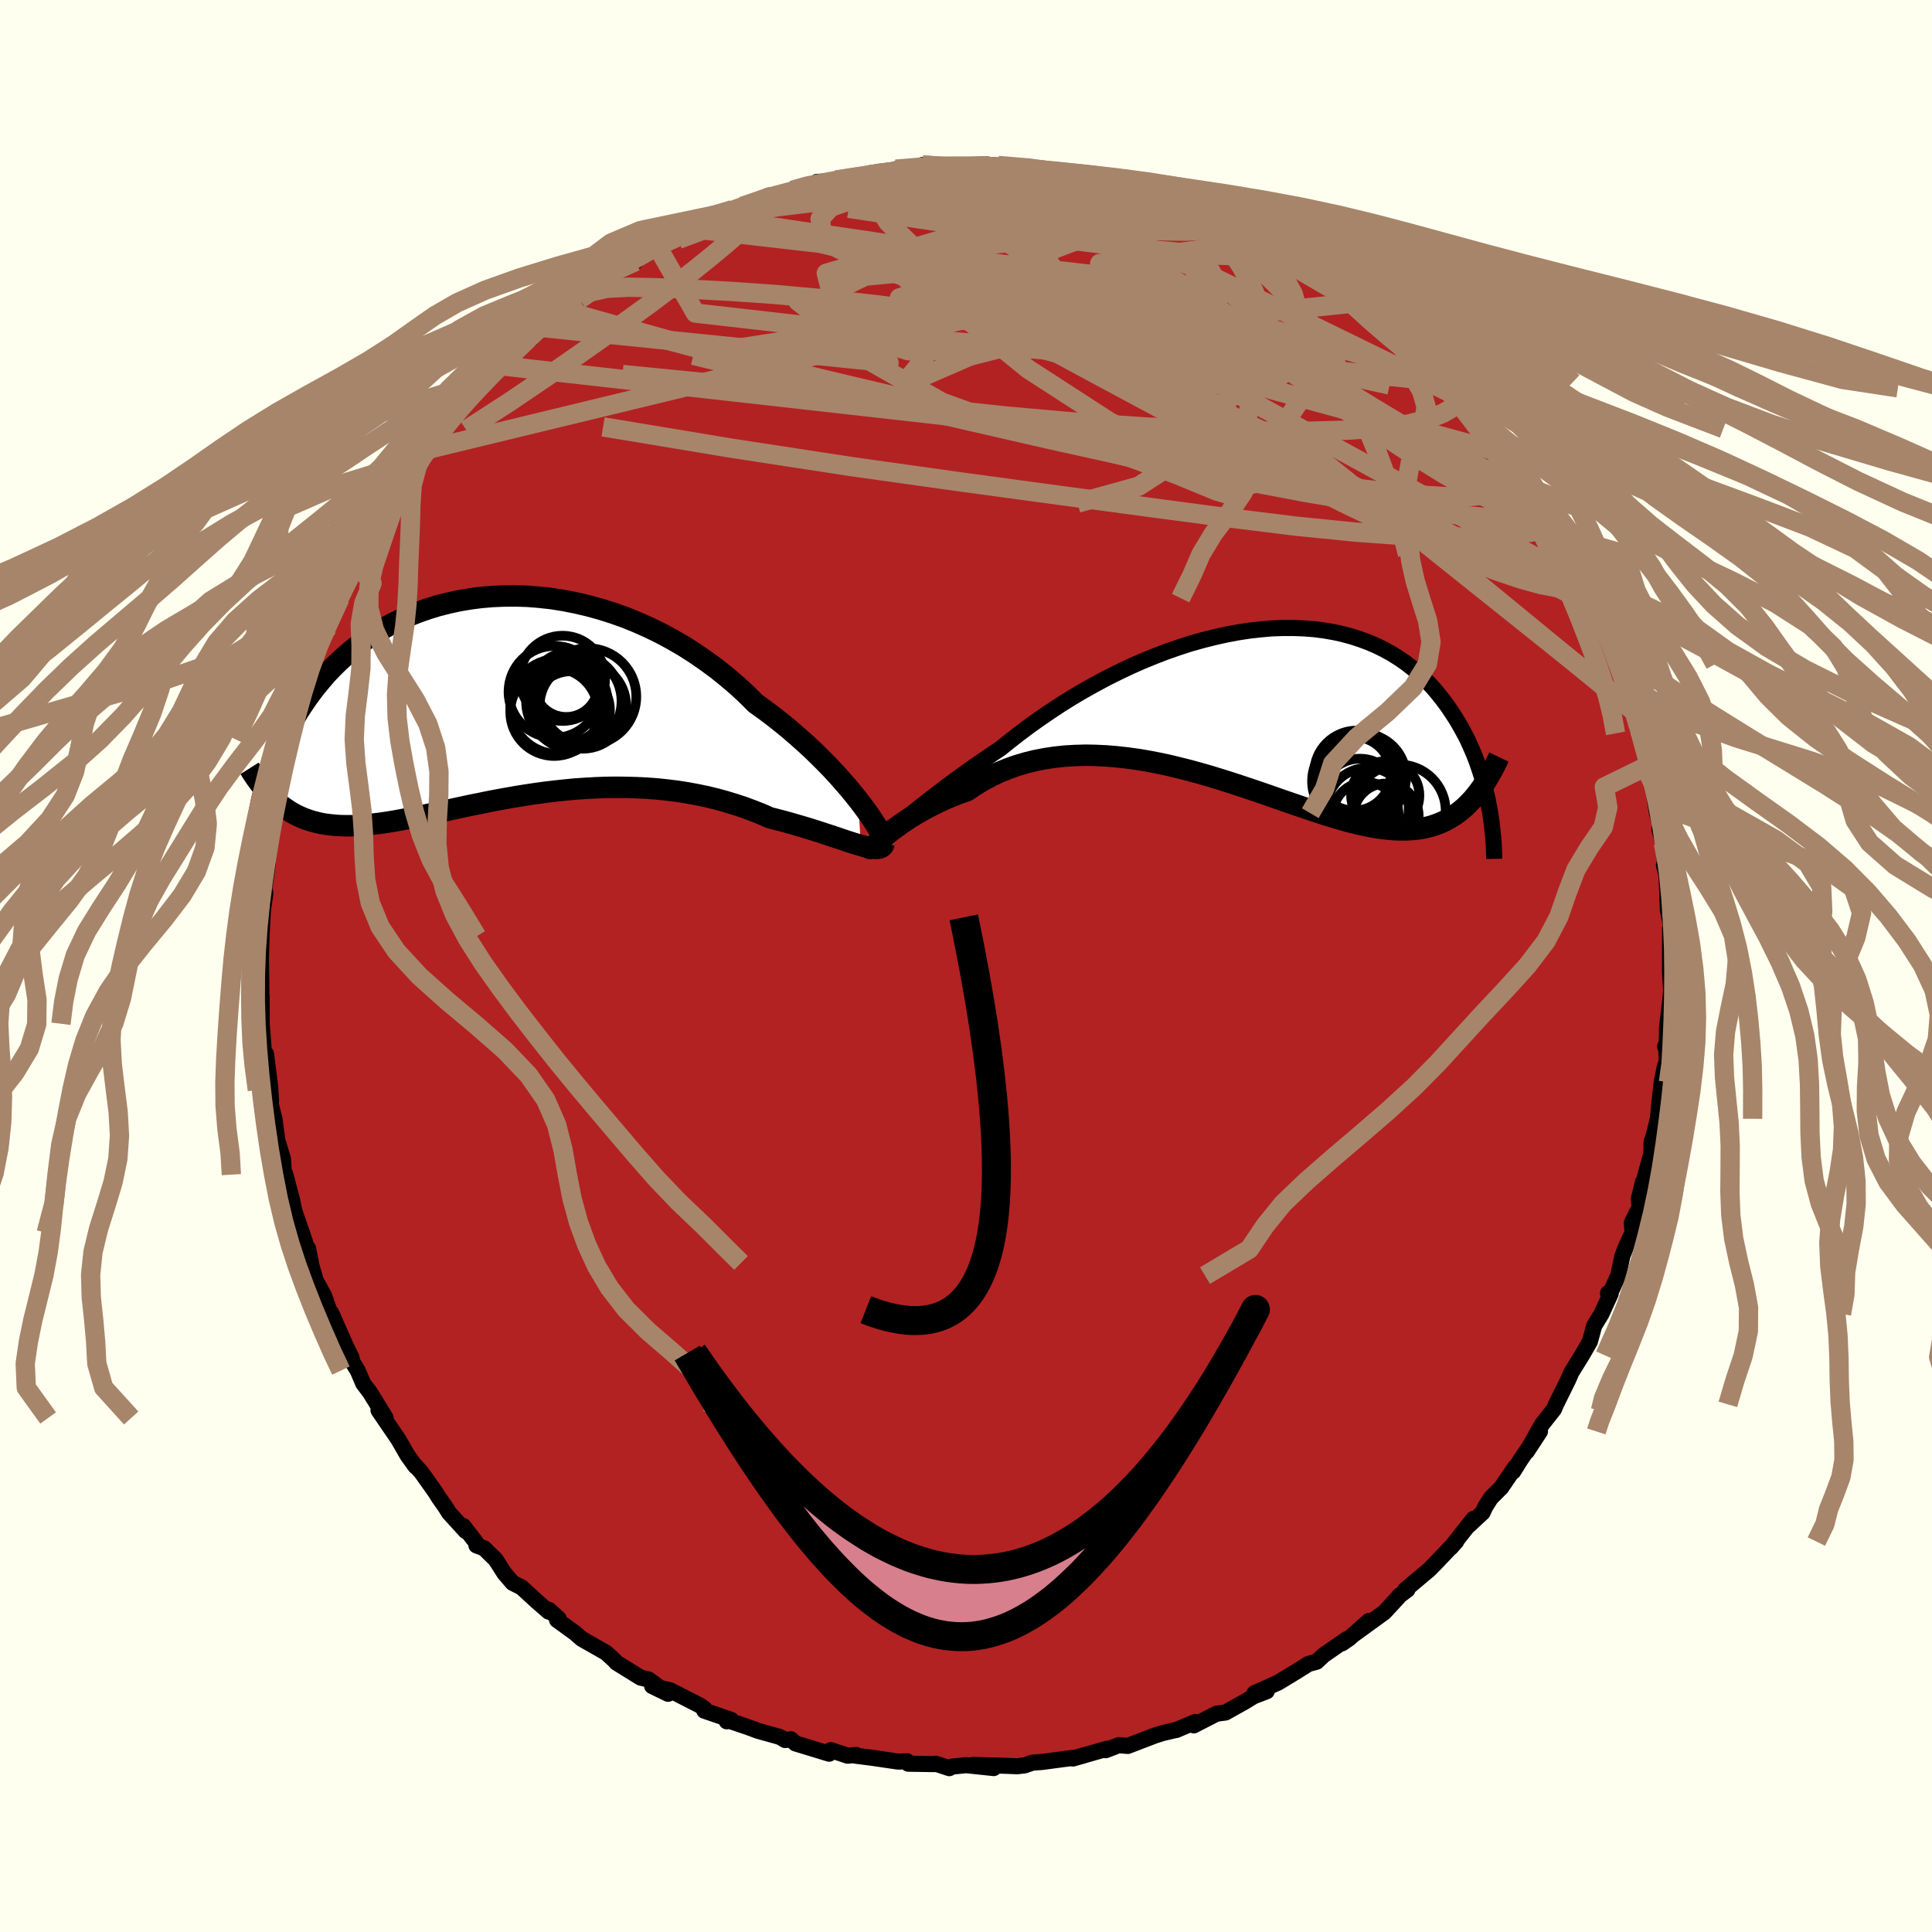 
  <svg viewBox="-100 -100 200 200" xmlns="http://www.w3.org/2000/svg" width="500" height="500" id="face-svg">
    <defs>
      <clipPath id="leftEyeClipPath">
        <polyline points="37.27,10.64 36.8,10.05 36.29,9.43 35.74,8.8 35.16,8.14 34.54,7.47 33.89,6.8 33.2,6.11 32.49,5.42 31.74,4.73 30.96,4.04 30.16,3.35 29.33,2.67 28.47,1.99 27.59,1.33 26.68,0.68 25.74,-0.26 24.75,-1.17 23.72,-2.05 22.66,-2.9 21.56,-3.71 20.43,-4.49 19.28,-5.23 18.09,-5.92 16.89,-6.57 15.67,-7.17 14.43,-7.72 13.18,-8.23 11.91,-8.68 10.65,-9.08 9.37,-9.43 8.1,-9.73 6.83,-9.98 5.57,-10.18 4.31,-10.32 3.07,-10.42 1.84,-10.46 0.62,-10.45 -0.57,-10.4 -1.75,-10.3 -2.9,-10.15 -4.03,-9.96 -5.13,-9.72 -6.2,-9.45 -7.24,-9.13 -8.25,-8.78 -9.23,-8.39 -10.17,-7.97 -11.08,-7.52 -11.96,-7.03 -12.8,-6.53 -13.61,-5.99 -14.38,-5.43 -15.11,-4.86 -15.81,-4.26 -16.48,-3.65 -17.11,-3.03 -17.71,-2.4 -18.27,-1.75 -18.81,-1.1 -19.31,-0.45 -19.79,0.21 -20.23,0.86 -20.66,1.52 -21.05,2.17 -21.43,2.81 -21.78,3.46 -22.12,4.1 -22.43,4.74 -22.71,5.37 -22.98,6 -23.23,6.63 -23.46,7.25 -23.67,7.86 -23.86,8.47 -24.04,9.06 -24.2,9.65 -24.35,10.23 -24.48,10.8 -24.59,11.36 -22.49,11.2 -22.11,11.47 -21.73,11.73 -21.34,11.97 -20.94,12.19 -20.52,12.39 -20.1,12.57 -19.66,12.73 -19.21,12.87 -18.75,12.99 -18.27,13.1 -17.79,13.18 -17.28,13.24 -16.77,13.29 -16.24,13.32 -15.7,13.33 -15.14,13.33 -14.57,13.31 -13.97,13.27 -13.37,13.21 -12.74,13.14 -12.09,13.06 -11.43,12.96 -10.74,12.85 -10.04,12.72 -9.31,12.58 -8.56,12.43 -7.8,12.28 -7.01,12.11 -6.2,11.94 -5.38,11.76 -4.53,11.58 -3.66,11.39 -2.78,11.2 -1.87,11.02 -0.95,10.83 -0.01,10.65 0.94,10.48 1.91,10.31 2.9,10.15 3.9,10 4.91,9.86 5.93,9.74 6.96,9.63 8.01,9.53 9.05,9.46 10.11,9.4 11.17,9.36 12.23,9.35 13.29,9.36 14.35,9.39 15.41,9.44 16.46,9.52 17.51,9.63 18.55,9.76 19.58,9.92 20.6,10.11 21.61,10.32 22.6,10.56 23.58,10.83 24.53,11.12 25.47,11.43 26.38,11.77 27.27,12.12 28.13,12.5 28.91,12.7 29.68,12.9 30.42,13.11 31.15,13.32 31.86,13.53 32.54,13.74 33.2,13.95 33.84,14.16 34.46,14.36 35.05,14.56 35.61,14.75 36.15,14.93 36.65,15.09 37.13,15.24 37.57,15.37" />
      </clipPath>
      <clipPath id="rightEyeClipPath">
        <polyline points="-36.16,12.76 -35.67,12.37 -35.15,11.94 -34.59,11.49 -34,11.02 -33.37,10.52 -32.7,10 -32.01,9.47 -31.29,8.92 -30.53,8.35 -29.75,7.78 -28.94,7.2 -28.11,6.61 -27.25,6.02 -26.37,5.42 -25.47,4.82 -24.51,4.05 -23.51,3.27 -22.48,2.5 -21.42,1.74 -20.32,0.99 -19.2,0.25 -18.05,-0.47 -16.88,-1.16 -15.68,-1.83 -14.47,-2.48 -13.25,-3.09 -12.01,-3.68 -10.77,-4.23 -9.52,-4.74 -8.27,-5.22 -7.01,-5.66 -5.77,-6.06 -4.52,-6.41 -3.29,-6.72 -2.07,-6.99 -0.86,-7.22 0.33,-7.4 1.5,-7.53 2.65,-7.63 3.78,-7.67 4.88,-7.67 5.96,-7.63 7.01,-7.55 8.03,-7.42 9.02,-7.25 9.98,-7.04 10.9,-6.79 11.8,-6.5 12.66,-6.18 13.48,-5.83 14.27,-5.44 15.03,-5.02 15.75,-4.57 16.44,-4.1 17.09,-3.6 17.71,-3.08 18.3,-2.54 18.86,-1.98 19.39,-1.41 19.88,-0.82 20.35,-0.23 20.8,0.38 21.21,0.98 21.61,1.59 21.98,2.2 22.33,2.82 22.66,3.43 22.97,4.05 23.25,4.68 23.52,5.3 23.77,5.93 23.99,6.55 24.2,7.18 24.4,7.8 24.57,8.41 24.73,9.02 24.88,9.63 25.01,10.23 25.12,10.82 22.96,10.54 22.59,10.9 22.2,11.23 21.8,11.54 21.39,11.82 20.96,12.08 20.53,12.31 20.08,12.51 19.61,12.69 19.13,12.85 18.64,12.97 18.13,13.08 17.61,13.15 17.07,13.2 16.51,13.23 15.94,13.23 15.35,13.21 14.75,13.16 14.12,13.09 13.48,13 12.81,12.88 12.12,12.74 11.42,12.58 10.69,12.4 9.94,12.19 9.17,11.96 8.37,11.72 7.56,11.46 6.72,11.18 5.86,10.89 4.98,10.59 4.08,10.28 3.16,9.96 2.22,9.63 1.26,9.3 0.28,8.97 -0.71,8.64 -1.72,8.31 -2.74,7.99 -3.78,7.67 -4.83,7.37 -5.88,7.08 -6.95,6.81 -8.02,6.55 -9.1,6.32 -10.19,6.11 -11.27,5.93 -12.36,5.78 -13.44,5.66 -14.52,5.57 -15.59,5.52 -16.66,5.5 -17.72,5.53 -18.76,5.59 -19.79,5.7 -20.8,5.85 -21.8,6.04 -22.78,6.28 -23.73,6.56 -24.66,6.89 -25.57,7.26 -26.44,7.67 -27.29,8.13 -28.11,8.63 -28.89,9.16 -29.63,9.42 -30.35,9.7 -31.04,9.99 -31.71,10.29 -32.36,10.61 -32.99,10.93 -33.59,11.26 -34.16,11.59 -34.71,11.92 -35.22,12.26 -35.71,12.59 -36.17,12.92 -36.6,13.23 -37,13.54 -37.36,13.83" />
      </clipPath>
      <filter id="fuzzy">
        <feTurbulence id="turbulence" baseFrequency="0.05" numOctaves="3" type="noise" result="noise" />
        <feDisplacementMap in="SourceGraphic" in2="noise" scale="2" />
      </filter>
      <linearGradient id="rainbowGradient" x1="0%" y1="0%" x2="100%" y2="0%">
        <stop offset="0%" style="stop-color: rgb(128, 128, 128); stop-opacity: 1" />
        <stop offset="50%" style="stop-color: rgb(220, 20, 60); stop-opacity: 1" />
        <stop offset="100%" style="stop-color: rgb(80, 68, 68); stop-opacity: 1" />
      </linearGradient>
    </defs>
    <rect x="-100" y="-100" width="100%" height="100%" fill="rgb(255, 255, 240)" />
    <polyline id="faceContour" points="72.88,0.66 73.01,2.75 73.08,1.38 72.94,3.28 72.57,6.35 72.55,7.94 72.37,8.33 72.47,8.15 72.55,9.93 72.34,10.42 72.02,12.03 71.8,13.99 71.62,15.82 70.96,18.5 70.99,18.11 71,18.3 70.94,19.44 70.05,22.69 70.09,22.32 69.65,24.11 69.74,24.94 68.92,26.59 69.01,27.6 68.4,28.88 67.95,30.01 67.52,32.05 66.75,33.73 66.46,33.87 66.74,33.92 65.78,36.02 65.03,37.24 64.59,38.87 63.76,40.31 62.68,42.05 62.29,42.94 62.27,42.97 61.08,45.38 60.87,45.88 60.76,46.02 59.6,47.49 58.05,50.27 59.42,48.18 57.37,51.17 56.65,52.33 56.87,51.85 55.41,53.99 54.33,55.07 53.75,55.99 53.48,56.58 51.98,57.97 52.52,57.24 50.18,60.21 50.74,59.58 48.68,61.75 48.07,62.37 47.94,62.5 45.49,64.56 45.7,64.56 44.8,65.24 44.77,65.32 43.3,66.91 40.06,69.26 41.72,67.79 39.68,69.6 38.93,70.12 39.44,69.67 37.01,71.35 36.3,72.02 35.45,72.25 34.21,73.03 32.33,74.17 31.74,74.44 29.85,75.29 31.13,75.08 29.77,75.6 28.95,76.11 26.86,77.28 25.94,77.4 23.58,78.61 23.45,78.55 23.74,78.26 21.74,79.1 21.87,79.05 20.35,79.41 19.56,79.66 16.74,80.74 15.81,80.66 14.46,81.18 14.62,81.02 11.07,82.04 12.17,81.73 11.34,81.95 10.86,82 7.85,82.4 6.87,82.47 6.08,82.75 5.3,82.84 4.01,82.79 0.73,82.7 2.87,83.03 0.01,82.73 -1.39,82.87 -1.73,83.04 -3.12,82.58 -3.25,82.62 -5.98,82.58 -6.09,82.33 -7.04,82.36 -9.75,81.96 -11.42,81.75 -11.36,81.67 -12.25,81.75 -14,81.17 -14.2,81.42 -14.17,81.54 -17.65,80.48 -18.13,80.05 -18.72,80.13 -19.29,79.8 -21.51,79.18 -22.65,78.76 -24.58,78.11 -24.77,78.19 -24.31,78.04 -27.09,77.09 -27.08,76.88 -27.51,76.57 -30.62,74.98 -32.49,74.54 -30.84,75.34 -32.86,73.86 -33.68,73.67 -36.2,72.11 -36.37,71.9 -37.26,71.09 -39.77,69.66 -40.12,69.36 -40.46,69.06 -42.33,67.7 -42.16,67.57 -43.18,66.64 -43.21,66.83 -44.42,65.78 -46,64.33 -46.93,63.86 -47.78,62.87 -48.68,61.46 -49.88,60.28 -50.68,59.98 -50.71,59.69 -52.03,57.98 -51.79,58.5 -53.52,56.6 -53.92,55.96 -54.57,55.04 -54.99,54.37 -56.4,52.39 -57.22,51.49 -56.98,51.81 -57.8,50.68 -58.78,48.98 -59.92,47.31 -60.82,45.99 -60.07,46.79 -61.7,44.14 -62.4,43.22 -62.97,41.88 -64.09,40.08 -63.59,40.58 -64.22,39.29 -65.72,35.9 -65.54,36.8 -65.33,37.33 -66.45,34.14 -67.32,32.55 -67.84,30.74 -68.11,29.23 -67.81,30.76 -68.46,28.45 -69.69,24.9 -68.89,27.62 -69.6,25.07 -69.73,24.35 -70.46,21.6 -70.63,21.17 -70.71,19.96 -71.3,18 -71.58,15.87 -72,14.18 -71.94,13.95 -72.02,12.83 -72.01,12.68 -72.46,9.1 -72.44,9.84 -72.63,9.58 -72.91,5.98 -72.91,5.13 -72.92,3.1 -73.09,2.78 -72.94,2.67 -72.99,-0.84 -72.93,-2.75 -72.91,-4.08 -72.93,-3.08 -72.79,-5.68 -72.53,-7.58 -72.8,-8.51 -72.67,-7.8 -72.29,-10.52 -72.39,-11.15 -72.33,-12.06 -72.07,-13.84 -71.63,-15.18 -71.41,-18.02 -71.12,-19.44 -71.07,-18.52 -71.05,-18.5 -70.59,-21.53 -70.06,-23.01 -70.01,-23.46 -69.28,-26.69 -69.07,-27.09 -69.16,-26.77 -68.17,-29.86 -67.83,-31.38 -67.47,-31.63 -67.15,-32.95 -66.43,-34.46 -66,-35.11 -65.29,-36.96 -64.8,-38.06 -64.49,-38.83 -64.23,-39.06 -63.31,-41.7 -63.15,-41.9 -61.87,-43.7 -61.53,-44.32 -61.51,-44.71 -60.91,-45.6 -60.13,-46.66 -58.65,-49.44 -58.2,-49.85 -57.26,-51.61 -56.62,-52.37 -56.2,-53.2 -55.99,-53.23 -55.77,-53.47 -52.92,-57.02 -53.07,-57.02 -53.41,-56.66 -52.14,-57.92 -50.86,-59.57 -50.39,-59.93 -49.53,-60.77 -48.33,-62.16 -46.44,-63.62 -45.08,-65.06 -45.1,-64.88 -43.57,-66.6 -44.03,-66.11 -43.62,-66.7 -41.49,-68.06 -41.86,-67.9 -40.02,-69.01 -39.29,-70.02 -38.33,-70.65 -37.17,-71.42 -37.36,-71.36 -36.34,-71.79 -34.2,-72.94 -33.34,-73.83 -32.06,-74.67 -31.56,-74.87 -29.95,-75.43 -30.18,-75.47 -28.18,-76.31 -24.98,-77.96 -25.72,-77.53 -24.15,-78.3 -25.26,-77.87 -23.14,-78.64 -23.6,-78.44 -20.39,-79.76 -18.67,-79.89 -17.99,-80.3 -15.29,-80.84 -15.68,-80.75 -15.43,-81.17 -13.34,-81.26 -13.45,-81.37 -11.76,-81.54 -10.13,-81.87 -9.21,-82.07 -6.96,-82.43 -7.26,-82.49 -4.91,-82.43 -4.5,-82.92 -3.7,-82.77 -1.68,-82.62 -1.62,-82.76 -0.74,-82.69 2.09,-82.99 2.45,-82.93 3.32,-82.87 5.1,-82.73 7.25,-82.52 6.79,-82.45 8.34,-82.44 9.53,-82.06 9.03,-82.08 11.59,-81.62 10.61,-81.73 13.62,-81.35 14.26,-81.08 16.13,-80.66 17.78,-80.61 18.05,-80.32 18.92,-80.02 21.12,-79.34 21.45,-78.9 22.88,-78.85 23.41,-78.63 25.02,-78.11 25.37,-77.69 25.12,-78 26.71,-77.2 28.07,-76.42 30.66,-74.94 30.76,-75.06 31.9,-74.38 33.55,-73.85 34.55,-72.94 36.02,-72.07 36.22,-72.15 37.73,-70.7 37.48,-70.79 38.61,-70.53 40.03,-68.91 40.95,-68.82 40.59,-68.67 43.24,-66.94 43.92,-65.97 44.3,-65.87 44.62,-65.34 47.78,-62.41 48.2,-62.34 47.93,-62.82 50.28,-59.89 49.87,-60.43 50.3,-59.85 52.59,-57.41 51.47,-58.6 51.58,-58.63 54.24,-55.63 54.2,-55.51 55.39,-53.65 55.99,-52.99 56.86,-52 57.76,-50.73 58.45,-49.47 58.8,-49.16 59.48,-47.92 61.26,-44.7 61.45,-44.57 61.15,-45.21 62.51,-42.6 63.06,-41.91 63.22,-41.11 63.91,-39.63 64.7,-38.08 65.74,-36.19 65.1,-37.25 66.59,-33.87 66.14,-35.03 67.24,-31.84 67.58,-31.25 68.22,-29.05 67.82,-30.6 68.6,-28.06 69.22,-26.43 69.4,-26.15 69.5,-24.61 69.87,-24.08 70.58,-20.73 70.63,-19.96 71.23,-18.49 70.96,-19.37 71.53,-15.82 71.87,-14.7 71.78,-14.14 72.19,-12.73 72.21,-12.49 72.45,-9.8 72.25,-10.46 72.52,-9.42 72.66,-5.75 72.91,-4.55 72.96,-4.06 73.02,-1.85 72.89,-3.84 72.88,0.66 73.01,2.75" fill="rgb(178, 34, 34)" stroke="black" stroke-width="1.667" stroke-linejoin="round" filter="url(#fuzzy)" />
    <g transform="translate(29.02 -27.32)">
      <polyline id="rightCountour" points="-36.16,12.76 -35.67,12.37 -35.15,11.94 -34.59,11.49 -34,11.02 -33.37,10.52 -32.7,10 -32.01,9.47 -31.29,8.92 -30.53,8.35 -29.75,7.78 -28.94,7.2 -28.11,6.61 -27.25,6.02 -26.37,5.42 -25.47,4.82 -24.51,4.05 -23.51,3.27 -22.48,2.5 -21.42,1.74 -20.32,0.99 -19.2,0.25 -18.05,-0.47 -16.88,-1.16 -15.68,-1.83 -14.47,-2.48 -13.25,-3.09 -12.01,-3.68 -10.77,-4.23 -9.52,-4.74 -8.27,-5.22 -7.01,-5.66 -5.77,-6.06 -4.52,-6.41 -3.29,-6.72 -2.07,-6.99 -0.86,-7.22 0.33,-7.4 1.5,-7.53 2.65,-7.63 3.78,-7.67 4.88,-7.67 5.96,-7.63 7.01,-7.55 8.03,-7.42 9.02,-7.25 9.98,-7.04 10.9,-6.79 11.8,-6.5 12.66,-6.18 13.48,-5.83 14.27,-5.44 15.03,-5.02 15.75,-4.57 16.44,-4.1 17.09,-3.6 17.71,-3.08 18.3,-2.54 18.86,-1.98 19.39,-1.41 19.88,-0.82 20.35,-0.23 20.8,0.38 21.21,0.98 21.61,1.59 21.98,2.2 22.33,2.82 22.66,3.43 22.97,4.05 23.25,4.68 23.52,5.3 23.77,5.93 23.99,6.55 24.2,7.18 24.4,7.8 24.57,8.41 24.73,9.02 24.88,9.63 25.01,10.23 25.12,10.82 22.96,10.54 22.59,10.9 22.2,11.23 21.8,11.54 21.39,11.82 20.96,12.08 20.53,12.31 20.08,12.51 19.61,12.69 19.13,12.85 18.64,12.97 18.13,13.08 17.61,13.15 17.07,13.2 16.51,13.23 15.94,13.23 15.35,13.21 14.75,13.16 14.12,13.09 13.48,13 12.81,12.88 12.12,12.74 11.42,12.58 10.69,12.4 9.94,12.19 9.17,11.96 8.37,11.72 7.56,11.46 6.72,11.18 5.86,10.89 4.98,10.59 4.08,10.28 3.16,9.96 2.22,9.63 1.26,9.3 0.28,8.97 -0.71,8.64 -1.72,8.31 -2.74,7.99 -3.78,7.67 -4.83,7.37 -5.88,7.08 -6.95,6.81 -8.02,6.55 -9.1,6.32 -10.19,6.11 -11.27,5.93 -12.36,5.78 -13.44,5.66 -14.52,5.57 -15.59,5.52 -16.66,5.5 -17.72,5.53 -18.76,5.59 -19.79,5.7 -20.8,5.85 -21.8,6.04 -22.78,6.28 -23.73,6.56 -24.66,6.89 -25.57,7.26 -26.44,7.67 -27.29,8.13 -28.11,8.63 -28.89,9.16 -29.63,9.42 -30.35,9.7 -31.04,9.99 -31.71,10.29 -32.36,10.61 -32.99,10.93 -33.59,11.26 -34.16,11.59 -34.71,11.92 -35.22,12.26 -35.71,12.59 -36.17,12.92 -36.6,13.23 -37,13.54 -37.36,13.83" fill="white" stroke="white" stroke-width="0" stroke-linejoin="round" filter="url(#fuzzy)" />
    </g>
    <g transform="translate(-48.45 -27.85)">
      <polyline id="leftCountour" points="37.27,10.64 36.8,10.05 36.29,9.43 35.74,8.8 35.16,8.14 34.54,7.47 33.89,6.8 33.2,6.11 32.49,5.42 31.74,4.73 30.96,4.04 30.16,3.35 29.33,2.67 28.47,1.99 27.59,1.33 26.68,0.68 25.74,-0.26 24.75,-1.17 23.72,-2.05 22.66,-2.9 21.56,-3.71 20.43,-4.49 19.28,-5.23 18.09,-5.92 16.89,-6.57 15.67,-7.17 14.43,-7.72 13.18,-8.23 11.91,-8.68 10.65,-9.08 9.37,-9.43 8.1,-9.73 6.83,-9.98 5.57,-10.18 4.31,-10.32 3.07,-10.42 1.84,-10.46 0.62,-10.45 -0.57,-10.4 -1.75,-10.3 -2.9,-10.15 -4.03,-9.96 -5.13,-9.72 -6.2,-9.45 -7.24,-9.13 -8.25,-8.78 -9.23,-8.39 -10.17,-7.97 -11.08,-7.52 -11.96,-7.03 -12.8,-6.53 -13.61,-5.99 -14.38,-5.43 -15.11,-4.86 -15.81,-4.26 -16.48,-3.65 -17.11,-3.03 -17.71,-2.4 -18.27,-1.75 -18.81,-1.1 -19.31,-0.45 -19.79,0.21 -20.23,0.86 -20.66,1.52 -21.05,2.17 -21.43,2.81 -21.78,3.46 -22.12,4.1 -22.43,4.74 -22.71,5.37 -22.98,6 -23.23,6.63 -23.46,7.25 -23.67,7.86 -23.86,8.47 -24.04,9.06 -24.2,9.65 -24.35,10.23 -24.48,10.8 -24.59,11.36 -22.49,11.2 -22.11,11.47 -21.73,11.73 -21.34,11.97 -20.94,12.19 -20.52,12.39 -20.1,12.57 -19.66,12.73 -19.21,12.87 -18.75,12.99 -18.27,13.1 -17.79,13.18 -17.28,13.24 -16.77,13.29 -16.24,13.32 -15.7,13.33 -15.14,13.33 -14.57,13.31 -13.97,13.27 -13.37,13.21 -12.74,13.14 -12.09,13.06 -11.43,12.96 -10.74,12.85 -10.04,12.72 -9.31,12.58 -8.56,12.43 -7.8,12.28 -7.01,12.11 -6.2,11.94 -5.38,11.76 -4.53,11.58 -3.66,11.39 -2.78,11.2 -1.87,11.02 -0.95,10.83 -0.01,10.65 0.94,10.48 1.91,10.31 2.9,10.15 3.9,10 4.91,9.86 5.93,9.74 6.96,9.63 8.01,9.53 9.05,9.46 10.11,9.4 11.17,9.36 12.23,9.35 13.29,9.36 14.35,9.39 15.41,9.44 16.46,9.52 17.51,9.63 18.55,9.76 19.58,9.92 20.6,10.11 21.61,10.32 22.6,10.56 23.58,10.83 24.53,11.12 25.47,11.43 26.38,11.77 27.27,12.12 28.13,12.5 28.91,12.7 29.68,12.9 30.42,13.11 31.15,13.32 31.86,13.53 32.54,13.74 33.2,13.95 33.84,14.16 34.46,14.36 35.05,14.56 35.61,14.75 36.15,14.93 36.65,15.09 37.13,15.24 37.57,15.37" fill="white" stroke="white" stroke-width="0" stroke-linejoin="round" filter="url(#fuzzy)" />
    </g>
    <g transform="translate(29.02 -27.32)">
      <polyline id="rightUpper" points="-38.79,14.34 -38.72,14.42 -38.61,14.44 -38.45,14.4 -38.25,14.3 -38,14.15 -37.72,13.96 -37.39,13.72 -37.02,13.44 -36.61,13.11 -36.16,12.76 -35.67,12.37 -35.15,11.94 -34.59,11.49 -34,11.02 -33.37,10.52 -32.7,10 -32.01,9.47 -31.29,8.92 -30.53,8.35 -29.75,7.78 -28.94,7.2 -28.11,6.61 -27.25,6.02 -26.37,5.42 -25.47,4.82 -24.51,4.05 -23.51,3.27 -22.48,2.5 -21.42,1.74 -20.32,0.99 -19.2,0.25 -18.05,-0.47 -16.88,-1.16 -15.68,-1.83 -14.47,-2.48 -13.25,-3.09 -12.01,-3.68 -10.77,-4.23 -9.52,-4.74 -8.27,-5.22 -7.01,-5.66 -5.77,-6.06 -4.52,-6.41 -3.29,-6.72 -2.07,-6.99 -0.86,-7.22 0.33,-7.4 1.5,-7.53 2.65,-7.63 3.78,-7.67 4.88,-7.67 5.96,-7.63 7.01,-7.55 8.03,-7.42 9.02,-7.25 9.98,-7.04 10.9,-6.79 11.8,-6.5 12.66,-6.18 13.48,-5.83 14.27,-5.44 15.03,-5.02 15.75,-4.57 16.44,-4.1 17.09,-3.6 17.71,-3.08 18.3,-2.54 18.86,-1.98 19.39,-1.41 19.88,-0.82 20.35,-0.23 20.8,0.38 21.21,0.98 21.61,1.59 21.98,2.2 22.33,2.82 22.66,3.43 22.97,4.05 23.25,4.68 23.52,5.3 23.77,5.93 23.99,6.55 24.2,7.18 24.4,7.8 24.57,8.41 24.73,9.02 24.88,9.63 25.01,10.23 25.12,10.82 25.23,11.4 25.32,11.98 25.4,12.55 25.46,13.1 25.52,13.65 25.57,14.18 25.61,14.71 25.63,15.23 25.65,15.73 25.66,16.23" fill="none" stroke="black" stroke-width="1.667" stroke-linejoin="round" filter="url(#fuzzy)" />
      <polyline id="rightLower" points="-38.99,15.04 -39,15.12 -38.97,15.15 -38.9,15.13 -38.8,15.05 -38.65,14.93 -38.47,14.77 -38.24,14.58 -37.98,14.35 -37.69,14.1 -37.36,13.83 -37,13.54 -36.6,13.23 -36.17,12.92 -35.71,12.59 -35.22,12.26 -34.71,11.92 -34.16,11.59 -33.59,11.26 -32.99,10.93 -32.36,10.61 -31.71,10.29 -31.04,9.99 -30.35,9.7 -29.63,9.42 -28.89,9.16 -28.11,8.63 -27.29,8.13 -26.44,7.67 -25.57,7.26 -24.66,6.89 -23.73,6.56 -22.78,6.28 -21.8,6.04 -20.8,5.85 -19.79,5.7 -18.76,5.59 -17.72,5.53 -16.66,5.5 -15.59,5.52 -14.52,5.57 -13.44,5.66 -12.36,5.78 -11.27,5.93 -10.19,6.11 -9.1,6.32 -8.02,6.55 -6.95,6.81 -5.88,7.08 -4.83,7.37 -3.78,7.67 -2.74,7.99 -1.72,8.31 -0.71,8.64 0.28,8.97 1.26,9.3 2.22,9.63 3.16,9.96 4.08,10.28 4.98,10.59 5.86,10.89 6.72,11.18 7.56,11.46 8.37,11.72 9.17,11.96 9.94,12.19 10.69,12.4 11.42,12.58 12.12,12.74 12.81,12.88 13.48,13 14.12,13.09 14.75,13.16 15.35,13.21 15.94,13.23 16.51,13.23 17.07,13.2 17.61,13.15 18.13,13.08 18.64,12.97 19.13,12.85 19.61,12.69 20.08,12.51 20.53,12.31 20.96,12.08 21.39,11.82 21.8,11.54 22.2,11.23 22.59,10.9 22.96,10.54 23.33,10.16 23.68,9.75 24.02,9.32 24.35,8.87 24.68,8.39 24.99,7.89 25.29,7.37 25.59,6.83 25.87,6.27 26.15,5.69" fill="none" stroke="black" stroke-width="2.222" stroke-linejoin="round" filter="url(#fuzzy)" />
      <circle r="4" cx="11.76" cy="9.857" stroke="black" fill="none" stroke-width="1.0" filter="url(#fuzzy)" clip-path="url(#rightEyeClipPath)" /><circle r="4.514" cx="12.02" cy="7.777" stroke="black" fill="none" stroke-width="1.0" filter="url(#fuzzy)" clip-path="url(#rightEyeClipPath)" /><circle r="4.76" cx="11.565" cy="8.187" stroke="black" fill="none" stroke-width="1.0" filter="url(#fuzzy)" clip-path="url(#rightEyeClipPath)" /><circle r="3.536" cx="14.38" cy="9.662" stroke="black" fill="none" stroke-width="1.0" filter="url(#fuzzy)" clip-path="url(#rightEyeClipPath)" /><circle r="3.368" cx="14.475" cy="11.792" stroke="black" fill="none" stroke-width="1.0" filter="url(#fuzzy)" clip-path="url(#rightEyeClipPath)" /><circle r="4.256" cx="12.555" cy="11.062" stroke="black" fill="none" stroke-width="1.0" filter="url(#fuzzy)" clip-path="url(#rightEyeClipPath)" /><circle r="3.81" cx="11.16" cy="7.417" stroke="black" fill="none" stroke-width="1.0" filter="url(#fuzzy)" clip-path="url(#rightEyeClipPath)" /><circle r="4.798" cx="15.84" cy="11.272" stroke="black" fill="none" stroke-width="1.0" filter="url(#fuzzy)" clip-path="url(#rightEyeClipPath)" /><circle r="4.394" cx="11.42" cy="7.342" stroke="black" fill="none" stroke-width="1.0" filter="url(#fuzzy)" clip-path="url(#rightEyeClipPath)" /><circle r="3.404" cx="12.36" cy="11.682" stroke="black" fill="none" stroke-width="1.0" filter="url(#fuzzy)" clip-path="url(#rightEyeClipPath)" />
      </g>
    <g transform="translate(-48.45 -27.85)">
      <polyline id="leftUpper" points="39.74,14.4 39.69,14.27 39.59,14.07 39.45,13.81 39.27,13.49 39.04,13.12 38.77,12.7 38.46,12.24 38.1,11.74 37.71,11.21 37.27,10.64 36.8,10.05 36.29,9.43 35.74,8.8 35.16,8.14 34.54,7.47 33.89,6.8 33.2,6.11 32.49,5.42 31.74,4.73 30.96,4.04 30.16,3.35 29.33,2.67 28.47,1.99 27.59,1.33 26.68,0.68 25.74,-0.26 24.75,-1.17 23.72,-2.05 22.66,-2.9 21.56,-3.71 20.43,-4.49 19.28,-5.23 18.09,-5.92 16.89,-6.57 15.67,-7.17 14.43,-7.72 13.18,-8.23 11.91,-8.68 10.65,-9.08 9.37,-9.43 8.1,-9.73 6.83,-9.98 5.57,-10.18 4.31,-10.32 3.07,-10.42 1.84,-10.46 0.62,-10.45 -0.57,-10.4 -1.75,-10.3 -2.9,-10.15 -4.03,-9.96 -5.13,-9.72 -6.2,-9.45 -7.24,-9.13 -8.25,-8.78 -9.23,-8.39 -10.17,-7.97 -11.08,-7.52 -11.96,-7.03 -12.8,-6.53 -13.61,-5.99 -14.38,-5.43 -15.11,-4.86 -15.81,-4.26 -16.48,-3.65 -17.11,-3.03 -17.71,-2.4 -18.27,-1.75 -18.81,-1.1 -19.31,-0.45 -19.79,0.21 -20.23,0.86 -20.66,1.52 -21.05,2.17 -21.43,2.81 -21.78,3.46 -22.12,4.1 -22.43,4.74 -22.71,5.37 -22.98,6 -23.23,6.63 -23.46,7.25 -23.67,7.86 -23.86,8.47 -24.04,9.06 -24.2,9.65 -24.35,10.23 -24.48,10.8 -24.59,11.36 -24.7,11.9 -24.79,12.44 -24.87,12.96 -24.94,13.48 -25,13.98 -25.04,14.47 -25.08,14.94 -25.11,15.41 -25.13,15.86 -25.15,16.3" fill="none" stroke="black" stroke-width="2.222" stroke-linejoin="round" filter="url(#fuzzy)" />
      <polyline id="leftLower" points="39.98,15.09 39.92,15.3 39.82,15.46 39.68,15.57 39.49,15.64 39.27,15.68 39,15.67 38.7,15.64 38.36,15.58 37.98,15.49 37.57,15.37 37.13,15.24 36.65,15.09 36.15,14.93 35.61,14.75 35.05,14.56 34.46,14.36 33.84,14.16 33.2,13.95 32.54,13.74 31.86,13.53 31.15,13.32 30.42,13.11 29.68,12.9 28.91,12.7 28.13,12.5 27.27,12.12 26.38,11.77 25.47,11.43 24.53,11.12 23.58,10.83 22.6,10.56 21.61,10.32 20.6,10.11 19.58,9.92 18.55,9.76 17.51,9.63 16.46,9.52 15.41,9.44 14.35,9.39 13.29,9.36 12.23,9.35 11.17,9.36 10.11,9.4 9.05,9.46 8.01,9.53 6.96,9.63 5.93,9.74 4.91,9.86 3.9,10 2.9,10.15 1.91,10.31 0.94,10.48 -0.01,10.65 -0.95,10.83 -1.87,11.02 -2.78,11.2 -3.66,11.39 -4.53,11.58 -5.38,11.76 -6.2,11.94 -7.01,12.11 -7.8,12.28 -8.56,12.43 -9.31,12.58 -10.04,12.72 -10.74,12.85 -11.43,12.96 -12.09,13.06 -12.74,13.14 -13.37,13.21 -13.97,13.27 -14.57,13.31 -15.14,13.33 -15.7,13.33 -16.24,13.32 -16.77,13.29 -17.28,13.24 -17.79,13.18 -18.27,13.1 -18.75,12.99 -19.21,12.87 -19.66,12.73 -20.1,12.57 -20.52,12.39 -20.94,12.19 -21.34,11.97 -21.73,11.73 -22.11,11.47 -22.49,11.2 -22.85,10.9 -23.2,10.58 -23.54,10.25 -23.88,9.89 -24.21,9.52 -24.52,9.13 -24.83,8.72 -25.14,8.29 -25.43,7.85 -25.72,7.39" fill="none" stroke="black" stroke-width="2.222" stroke-linejoin="round" filter="url(#fuzzy)" />
      <circle r="4.198" cx="7.155" cy="0.492" stroke="black" fill="none" stroke-width="1.0" filter="url(#fuzzy)" clip-path="url(#leftEyeClipPath)" /><circle r="4.546" cx="5.82" cy="1.562" stroke="black" fill="none" stroke-width="1.0" filter="url(#fuzzy)" clip-path="url(#leftEyeClipPath)" /><circle r="4.998" cx="9.32" cy="-0.038" stroke="black" fill="none" stroke-width="1.0" filter="url(#fuzzy)" clip-path="url(#leftEyeClipPath)" /><circle r="4.414" cx="6.68" cy="-1.928" stroke="black" fill="none" stroke-width="1.0" filter="url(#fuzzy)" clip-path="url(#leftEyeClipPath)" /><circle r="4.474" cx="8.79" cy="0.882" stroke="black" fill="none" stroke-width="1.0" filter="url(#fuzzy)" clip-path="url(#leftEyeClipPath)" /><circle r="4.938" cx="7.85" cy="0.437" stroke="black" fill="none" stroke-width="1.0" filter="url(#fuzzy)" clip-path="url(#leftEyeClipPath)" /><circle r="4.92" cx="6.2" cy="0.977" stroke="black" fill="none" stroke-width="1.0" filter="url(#fuzzy)" clip-path="url(#leftEyeClipPath)" /><circle r="4.75" cx="5.845" cy="-0.533" stroke="black" fill="none" stroke-width="1.0" filter="url(#fuzzy)" clip-path="url(#leftEyeClipPath)" /><circle r="4.026" cx="7.565" cy="1.362" stroke="black" fill="none" stroke-width="1.0" filter="url(#fuzzy)" clip-path="url(#leftEyeClipPath)" /><circle r="3.308" cx="7.06" cy="-1.238" stroke="black" fill="none" stroke-width="1.0" filter="url(#fuzzy)" clip-path="url(#leftEyeClipPath)" />
    </g>
    <g id="hairs">
      <polyline points="43.92,-65.97 44.47,-65.56 45.47,-64.65 46.59,-63.64 47.57,-62.75 48.33,-62.02 48.89,-61.44 49.25,-61.02 49.4,-60.79 49.33,-60.77 49.05,-60.96 48.55,-61.34 47.81,-61.91 46.8,-62.69 45.47,-63.76 43.78,-65.16 41.73,-66.93 39.32,-69.13" fill="none" stroke="rgb(167, 133, 106)" stroke-width="2" stroke-linejoin="round" filter="url(#fuzzy)" /><polyline points="-24.98,-77.96 -25.07,-77.87 -24.68,-78.03 -24.04,-78.27 -23.16,-78.59 -22.07,-78.95 -20.9,-79.33 -19.81,-79.65 -18.93,-79.9 -18.34,-80.05 -18.05,-80.1 -18.02,-80.05 -18.25,-79.9 -18.75,-79.64 -19.57,-79.24 -20.78,-78.69 -22.4,-78.01 -24.43,-77.21 -26.88,-76.3 -29.79,-75.22" fill="none" stroke="rgb(167, 133, 106)" stroke-width="2" stroke-linejoin="round" filter="url(#fuzzy)" /><polyline points="28.07,-76.42 29.7,-75.5 30.51,-75.01 30.99,-74.62 31.18,-74.24 31.01,-73.92 30.39,-73.68 29.27,-73.55 27.64,-73.53 25.49,-73.61 22.83,-73.8 19.68,-74.1 16.01,-74.5 11.8,-75.02 6.99,-75.66 1.49,-76.42 -4.86,-77.34 -12.15,-78.44" fill="none" stroke="rgb(167, 133, 106)" stroke-width="2" stroke-linejoin="round" filter="url(#fuzzy)" /><polyline points="-10.13,-81.87 -8.89,-82.07 -7.44,-82.22 -5.93,-82.3 -4.33,-82.33 -2.66,-82.31 -0.94,-82.26 0.82,-82.18 2.58,-82.09 4.32,-82 5.99,-81.93 7.54,-81.86 8.91,-81.8 10.04,-81.73 10.86,-81.68 11.29,-81.65 11.33,-81.67 11.03,-81.73 10.43,-81.83" fill="none" stroke="rgb(167, 133, 106)" stroke-width="2" stroke-linejoin="round" filter="url(#fuzzy)" /><polyline points="59.48,-47.92 60.29,-45.98 59.82,-45.27 58.51,-44.91 56.47,-44.63 53.66,-44.44 50.06,-44.39 45.63,-44.53 40.36,-44.91 34.18,-45.53 27.04,-46.41 18.9,-47.49 9.71,-48.72 -0.55,-50.11 -11.87,-51.7 -24.2,-53.59 -37.57,-55.81" fill="none" stroke="rgb(167, 133, 106)" stroke-width="2" stroke-linejoin="round" filter="url(#fuzzy)" /><polyline points="21.45,-78.9 22.59,-78.77 23.53,-78.53 24.34,-78.24 25.04,-77.93 25.73,-77.59 26.44,-77.2 27.12,-76.81 27.67,-76.46 28.01,-76.2 28.06,-76.04 27.77,-76.01 27.11,-76.1 26.03,-76.32 24.52,-76.7 22.59,-77.24 20.29,-77.94 17.65,-78.81 14.66,-79.85 11.16,-81.07" fill="none" stroke="rgb(167, 133, 106)" stroke-width="2" stroke-linejoin="round" filter="url(#fuzzy)" /><polyline points="-15.29,-80.84 -15.17,-80.85 -14.16,-80.89 -12.57,-80.86 -10.56,-80.79 -8.23,-80.67 -5.65,-80.52 -2.9,-80.32 -0.05,-80.07 2.86,-79.77 5.78,-79.43 8.7,-79.05 11.56,-78.66 14.35,-78.27 17.02,-77.9 19.55,-77.56 21.91,-77.26 23.99,-77.05 25.58,-77.02" fill="none" stroke="rgb(167, 133, 106)" stroke-width="2" stroke-linejoin="round" filter="url(#fuzzy)" /><polyline points="43.92,-65.97 44.49,-65.53 45.56,-64.53 46.77,-63.39 47.9,-62.3 48.91,-61.29 49.8,-60.35 50.61,-59.46 51.34,-58.65 52,-57.91 52.59,-57.25 53.12,-56.64 53.59,-56.1 53.96,-55.64 54.22,-55.3 54.34,-55.11 54.32,-55.08 54.12,-55.24 53.73,-55.63 53.14,-56.26 52.32,-57.16 51.24,-58.36 49.85,-59.9 47.89,-61.98" fill="none" stroke="rgb(167, 133, 106)" stroke-width="2" stroke-linejoin="round" filter="url(#fuzzy)" /><polyline points="-13.34,-81.26 -12.79,-81.39 -11.48,-81.57 -9.89,-81.79 -8.25,-81.99 -6.64,-82.17 -5.09,-82.32 -3.61,-82.43 -2.24,-82.52 -0.99,-82.59 0.09,-82.64 0.98,-82.7 1.62,-82.75 1.97,-82.8 1.96,-82.84 1.54,-82.83 0.67,-82.78 -0.52,-82.71" fill="none" stroke="rgb(167, 133, 106)" stroke-width="2" stroke-linejoin="round" filter="url(#fuzzy)" /><polyline points="-30.18,-75.47 -27.99,-76.31 -25.91,-76.82 -24.02,-76.93 -22.06,-76.78 -19.8,-76.48 -17.12,-76.08 -13.99,-75.63 -10.49,-75.12 -6.7,-74.54 -2.76,-73.86 1.27,-73.09 5.35,-72.22 9.48,-71.29 13.68,-70.31 17.98,-69.3 22.37,-68.26 26.86,-67.17 31.44,-65.98 36.05,-64.71 40.62,-63.38 45.23,-61.93" fill="none" stroke="rgb(167, 133, 106)" stroke-width="2" stroke-linejoin="round" filter="url(#fuzzy)" /><polyline points="18.92,-80.02 20.47,-79.48 21.53,-79.12 22.39,-78.86 23.09,-78.64 23.59,-78.46 23.88,-78.29 23.97,-78.14 23.87,-78.01 23.54,-77.92 22.92,-77.92 21.94,-78.06 20.53,-78.37 18.66,-78.85 16.28,-79.51 13.35,-80.35 9.77,-81.41" fill="none" stroke="rgb(167, 133, 106)" stroke-width="2" stroke-linejoin="round" filter="url(#fuzzy)" /><polyline points="58.8,-49.16 59.53,-47.71 59.92,-46.64 59.78,-46.2 59.18,-46.21 58.18,-46.52 56.74,-47.09 54.83,-47.98 52.43,-49.24 49.5,-50.91 46.04,-53.05 42.01,-55.7 37.39,-58.86 32.17,-62.53 26.3,-66.7 19.68,-71.43 12.1,-76.79" fill="none" stroke="rgb(167, 133, 106)" stroke-width="2" stroke-linejoin="round" filter="url(#fuzzy)" /><polyline points="-10.13,-81.87 -8.92,-82.08 -7.56,-82.24 -6.2,-82.35 -4.8,-82.41 -3.36,-82.43 -1.9,-82.42 -0.4,-82.38 1.11,-82.34 2.61,-82.3 4.09,-82.25 5.48,-82.2 6.76,-82.15 7.87,-82.09 8.78,-82.02 9.44,-81.97 9.87,-81.93 10.07,-81.92 10.08,-81.92 9.91,-81.96 9.57,-82.03 9.04,-82.14 8.26,-82.27 7.12,-82.45" fill="none" stroke="rgb(167, 133, 106)" stroke-width="2" stroke-linejoin="round" filter="url(#fuzzy)" /><polyline points="-23.14,-78.64 -22.38,-78.84 -20.52,-79.3 -18.43,-79.7 -16.38,-80.02 -14.4,-80.27 -12.46,-80.45 -10.5,-80.6 -8.45,-80.71 -6.31,-80.8 -4.1,-80.89 -1.87,-80.98 0.32,-81.07 2.41,-81.17 4.33,-81.26 6.06,-81.34 7.56,-81.41 8.77,-81.47 9.66,-81.53 10.2,-81.6 10.56,-81.68" fill="none" stroke="rgb(167, 133, 106)" stroke-width="2" stroke-linejoin="round" filter="url(#fuzzy)" /><polyline points="23.41,-78.63 24.43,-78.23 24.87,-77.96 25.16,-77.68 25.44,-77.32 25.62,-76.93 25.53,-76.57 25.07,-76.3 24.15,-76.14 22.74,-76.07 20.8,-76.09 18.26,-76.21 15.1,-76.45 11.3,-76.81 6.9,-77.31 1.93,-77.95 -3.53,-78.72 -9.36,-79.64" fill="none" stroke="rgb(167, 133, 106)" stroke-width="2" stroke-linejoin="round" filter="url(#fuzzy)" /><polyline points="21.45,-78.9 22.69,-78.7 23.94,-78.22 25.26,-77.56 26.67,-76.76 28.23,-75.83 29.99,-74.77 31.89,-73.63 33.81,-72.48 35.62,-71.41 37.22,-70.48 38.58,-69.71 39.67,-69.1 40.46,-68.68 40.86,-68.52 40.83,-68.66" fill="none" stroke="rgb(167, 133, 106)" stroke-width="2" stroke-linejoin="round" filter="url(#fuzzy)" /><polyline points="55.99,-52.99 56.65,-52.09 56.92,-51.4 56.77,-50.99 56.22,-50.83 55.21,-50.95 53.7,-51.45 51.62,-52.39 48.95,-53.8 45.69,-55.68 41.85,-57.99 37.4,-60.75 32.31,-64 26.51,-67.78 19.9,-72.16 12.23,-77.21" fill="none" stroke="rgb(167, 133, 106)" stroke-width="2" stroke-linejoin="round" filter="url(#fuzzy)" /><polyline points="22.88,-78.85 23.52,-78.59 23.97,-78.33 24.05,-78.12 23.87,-77.93 23.47,-77.71 22.78,-77.5 21.66,-77.35 19.95,-77.33 17.57,-77.45 14.45,-77.7 10.53,-78.07 5.72,-78.58 0,-79.26 -6.51,-80.13" fill="none" stroke="rgb(167, 133, 106)" stroke-width="2" stroke-linejoin="round" filter="url(#fuzzy)" /><polyline points="55.99,-52.99 56.65,-52.02 56.89,-51.14 56.71,-50.38 56.16,-49.72 55.23,-49.16 53.84,-48.77 51.97,-48.58 49.59,-48.59 46.71,-48.77 43.32,-49.1 39.41,-49.58 34.97,-50.2 29.97,-51 24.39,-51.99 18.22,-53.2 11.47,-54.65 4.13,-56.3 -3.8,-58.15 -12.37,-60.17 -21.63,-62.39 -31.51,-64.93" fill="none" stroke="rgb(167, 133, 106)" stroke-width="2" stroke-linejoin="round" filter="url(#fuzzy)" /><polyline points="58.8,-49.16 59.26,-47.74 58.85,-46.69 57.37,-46.3 54.88,-46.34 51.42,-46.64 46.98,-47.17 41.53,-47.95 35.04,-49.04 27.48,-50.47 18.79,-52.27 8.89,-54.45 -2.23,-57 -14.6,-59.92 -28.23,-63.22" fill="none" stroke="rgb(167, 133, 106)" stroke-width="2" stroke-linejoin="round" filter="url(#fuzzy)" /><polyline points="-24.98,-77.96 -24.97,-77.85 -24.26,-77.95 -23.11,-78.11 -21.49,-78.33 -19.44,-78.6 -17.08,-78.89 -14.56,-79.18 -12.01,-79.43 -9.51,-79.64 -7.09,-79.81 -4.71,-79.95 -2.34,-80.05 0.06,-80.13 2.47,-80.2 4.85,-80.26 7.12,-80.32 9.22,-80.38 11.09,-80.46 12.73,-80.57 14.15,-80.67 15.38,-80.72" fill="none" stroke="rgb(167, 133, 106)" stroke-width="2" stroke-linejoin="round" filter="url(#fuzzy)" /><polyline points="-40.02,-69.01 -38.94,-69.75 -37.22,-70.15 -34.93,-70.27 -32.04,-70.21 -28.51,-70.06 -24.4,-69.84 -19.8,-69.52 -14.79,-69.07 -9.4,-68.47 -3.65,-67.73 2.45,-66.9 8.87,-66 15.53,-65.06 22.34,-64.06 29.23,-63 36.27,-61.8 43.85,-60.15" fill="none" stroke="rgb(167, 133, 106)" stroke-width="2" stroke-linejoin="round" filter="url(#fuzzy)" /><polyline points="-24.98,-77.96 -25.12,-77.85 -24.88,-77.94 -24.5,-78.06 -23.96,-78.19 -23.28,-78.33 -22.57,-78.42 -21.97,-78.41 -21.61,-78.27 -21.58,-77.96 -21.9,-77.45 -22.57,-76.75 -23.56,-75.85 -24.82,-74.75 -26.36,-73.47 -28.18,-72 -30.32,-70.35 -32.8,-68.49 -35.7,-66.39 -39.06,-64.01 -42.91,-61.33 -47.18,-58.44 -51.74,-55.49" fill="none" stroke="rgb(167, 133, 106)" stroke-width="2" stroke-linejoin="round" filter="url(#fuzzy)" /><polyline points="9.03,-82.08 10.65,-81.77 11.92,-81.51 13.33,-81.21 14.85,-80.87 16.34,-80.52 17.75,-80.16 19.05,-79.8 20.24,-79.44 21.31,-79.11 22.26,-78.81 23.06,-78.57 23.7,-78.37 24.19,-78.21 24.51,-78.09 24.66,-78 24.64,-77.94 24.42,-77.95 23.96,-78.04 23.2,-78.25 22.1,-78.59 20.61,-79.06 18.67,-79.65 16.25,-80.4" fill="none" stroke="rgb(167, 133, 106)" stroke-width="2" stroke-linejoin="round" filter="url(#fuzzy)" /><polyline points="36.22,-72.15 37.23,-71.2 38.03,-70.57 38.95,-69.9 39.95,-69.17 40.97,-68.4 41.98,-67.61 42.96,-66.81 43.87,-66.05 44.69,-65.34 45.38,-64.73 45.91,-64.26 46.23,-63.94 46.33,-63.82 46.17,-63.9 45.75,-64.18 45.06,-64.68 44.12,-65.4 42.92,-66.33 41.5,-67.47 39.88,-68.81 38.03,-70.39" fill="none" stroke="rgb(167, 133, 106)" stroke-width="2" stroke-linejoin="round" filter="url(#fuzzy)" /><polyline points="63.06,-41.91 63.24,-41.03 63.29,-40.13 63.02,-39.47 62.32,-39.16 61.18,-39.17 59.57,-39.47 57.52,-40.03 54.98,-40.88 51.92,-42.06 48.32,-43.59 44.17,-45.49 39.45,-47.75 34.18,-50.36 28.36,-53.34 21.98,-56.69 15.02,-60.42 7.4,-64.53 -0.98,-69.07 -10.22,-74.11" fill="none" stroke="rgb(167, 133, 106)" stroke-width="2" stroke-linejoin="round" filter="url(#fuzzy)" /><polyline points="50.3,-59.85 51.26,-58.63 51.03,-58.25 50.39,-57.81 49.37,-57.22 47.85,-56.61 45.74,-56.09 42.99,-55.71 39.56,-55.47 35.45,-55.36 30.61,-55.37 25.06,-55.51 18.78,-55.79 11.76,-56.26 3.99,-56.95 -4.55,-57.87 -13.91,-58.95 -24.18,-60.11 -35.56,-61.23" fill="none" stroke="rgb(167, 133, 106)" stroke-width="2" stroke-linejoin="round" filter="url(#fuzzy)" /><polyline points="21.45,-78.9 7.91,-73.76 9.96,-70.93 12.86,-70.93 17.63,-70.94 22.23,-70.44 23.97,-69.89 22.08,-69.48 17.45,-69.33 11.85,-69.63 7.66,-70.39 7.39,-71 12.38,-70.31 21.03,-67.57 28.25,-63.58 27.34,-60.87 15.33,-61.78 3.98,-64.94 40.59,-68.67" fill="none" stroke="rgb(167, 133, 106)" stroke-width="2" stroke-linejoin="round" filter="url(#fuzzy)" /><polyline points="16.13,-80.66 -14.46,-71.71 -12.49,-64.07 -2.49,-58.36 6.22,-55.22 12.26,-53.81 16.97,-52.64 21.67,-50.93 25.95,-49.17 28.18,-48.52 27.67,-49.79 25.93,-52.98 25.05,-57.51 24.63,-62.88 21.75,-68.65 16.6,-72.79 20.58,-69.19 59.48,-47.92" fill="none" stroke="rgb(167, 133, 106)" stroke-width="2" stroke-linejoin="round" filter="url(#fuzzy)" /><polyline points="-28.18,-76.31 14.11,-71.46 22.26,-69.18 17.06,-68.47 11.31,-68.85 7.08,-69.81 2.37,-70.47 -3.07,-70.24 -6.89,-69.16 -6.58,-67.82 -1.84,-67.04 4.95,-67.35 10.5,-68.66 12.71,-70.27 11.46,-71.44 7.62,-72.13 2.67,-72.76 1.49,-72.31 16.69,-65.46 63.91,-39.63" fill="none" stroke="rgb(167, 133, 106)" stroke-width="2" stroke-linejoin="round" filter="url(#fuzzy)" /><polyline points="-41.86,-67.9 -26.33,-63.53 -5.43,-66.77 4.23,-71.13 6.36,-74.21 5.84,-75.33 6.3,-74.14 9.77,-70.64 16.27,-65.34 23.87,-59.31 29.8,-53.93 31.85,-50.49 29.36,-49.82 23.15,-51.98 14.87,-56.33 6.43,-61.79 -0.21,-67.19 -3.23,-71.68 -1.78,-74.85 3.09,-76.66 8.92,-77.24 14.51,-76.38 23.36,-72.41 51.58,-58.63" fill="none" stroke="rgb(167, 133, 106)" stroke-width="2" stroke-linejoin="round" filter="url(#fuzzy)" /><polyline points="69.4,-26.15 44.36,-46.7 23.57,-59.32 18.83,-63.19 19.39,-64.24 17.29,-65.52 11.69,-67.14 5.26,-68.39 0.46,-69 -1.97,-69.21 -2.6,-69.43 -2.3,-69.9 -1.27,-70.67 0.93,-71.6 4.48,-72.56 8.19,-73.53 9.44,-74.48 5.82,-75 -2.07,-74.29 -7.53,-71.79 4.8,-67.02 55.99,-52.99" fill="none" stroke="rgb(167, 133, 106)" stroke-width="2" stroke-linejoin="round" filter="url(#fuzzy)" /><polyline points="-55.77,-53.47 -0.65,-66.82 25.58,-67.27 35.59,-64.68 35.27,-63.66 30.15,-64.86 25.35,-67.04 23.33,-69.02 23.47,-70.47 23.88,-71.71 23.66,-72.83 23.68,-73.34 24.98,-72.55 25.99,-70.78 22.13,-70.08 13.84,-72.72 30.76,-75.06" fill="none" stroke="rgb(167, 133, 106)" stroke-width="2" stroke-linejoin="round" filter="url(#fuzzy)" /><polyline points="-44.03,-66.11 -7.97,-62.45 -9.65,-63.49 -14.56,-66.61 -17.4,-68.81 -16.73,-69.24 -13.3,-68.36 -9.78,-67.11 -8.74,-66.38 -10.59,-66.65 -13.31,-67.92 -13.92,-69.75 -10.44,-71.41 -2.67,-72.15 8,-71.46 19.57,-69.21 30.01,-65.74 37.3,-61.98 39.26,-59.51 35.03,-59.23 32.63,-55.67 69.22,-26.43" fill="none" stroke="rgb(167, 133, 106)" stroke-width="2" stroke-linejoin="round" filter="url(#fuzzy)" /><polyline points="-25.72,-77.53 -7.53,-72.9 -2.19,-66.1 -5.09,-61.92 -6.4,-60.31 -4.4,-61.05 0.37,-63.12 7.58,-64.98 16.24,-65.51 24.11,-64.67 28.67,-63.07 28.82,-61.49 25.92,-60.53 23.1,-60.65 22.62,-61.92 22.66,-63.74 18.14,-64.88 12.8,-64.2 49.87,-60.43" fill="none" stroke="rgb(167, 133, 106)" stroke-width="2" stroke-linejoin="round" filter="url(#fuzzy)" /><polyline points="65.1,-37.25 11.77,-63.85 -4.4,-73.4 -8.08,-77 -9.05,-78.57 -10.25,-79.23 -12.11,-79.21 -14,-78.55 -15.1,-77.35 -14.87,-75.83 -13.16,-74.23 -9.97,-72.75 -5.23,-71.33 1.16,-69.71 8.88,-67.58 16.93,-64.97 23.72,-62.41 27.81,-60.72 28.66,-60.39 26.68,-61.17 21.87,-62.29 12.25,-63.39 -5.35,-65.01 -28.01,-67.59 -32.06,-74.67" fill="none" stroke="rgb(167, 133, 106)" stroke-width="2" stroke-linejoin="round" filter="url(#fuzzy)" /><polyline points="31.9,-74.38 15.98,-79.43 7.49,-80.71 2.59,-79.47 0.96,-76.25 0.04,-72.16 -2.55,-68.44 -6.19,-65.81 -8.07,-64.31 -5.95,-63.69 -0.03,-63.71 7.35,-64.22 13.47,-65.16 17.14,-66.37 20.01,-67.08 26.36,-65.38 39.45,-58.93 54.94,-49.01 58.8,-49.16" fill="none" stroke="rgb(167, 133, 106)" stroke-width="2" stroke-linejoin="round" filter="url(#fuzzy)" /><polyline points="-48.33,-62.16 18.21,-54.68 37.3,-51.52 34.87,-53.37 27.82,-56.76 23.81,-59.5 24.54,-60.72 28.37,-60.77 32.25,-60.84 33.77,-62.09 32.49,-64.66 29.85,-67.59 27.63,-69.54 26.14,-69.87 23.72,-69.27 18.11,-69.47 9.22,-72.01 1.36,-76.55 0.22,-80.56 -4.5,-82.92" fill="none" stroke="rgb(167, 133, 106)" stroke-width="2" stroke-linejoin="round" filter="url(#fuzzy)" /><polyline points="72.19,-12.73 72.63,-10.42 73.25,-8.07 73.77,-5.48 74.01,-2.87 74.04,-0.33 73.99,2.16 73.94,4.6 73.94,7.01 73.94,9.39 73.94,11.75 73.91,14.1 73.84,16.45 73.73,18.8 73.54,21.16 73.23,23.54 72.78,25.94 72.19,28.35 71.52,30.75 70.81,33.14 70.04,35.52 69.11,37.93 67.99,40.37 66.83,42.74 65.98,44.78 65.68,46.02" fill="none" stroke="rgb(167, 133, 106)" stroke-width="2" stroke-linejoin="round" filter="url(#fuzzy)" /><polyline points="-3.7,-82.77 -1.39,-82.81 1.31,-82.81 3.89,-82.71 6.38,-82.54 8.87,-82.29 11.39,-81.96 13.98,-81.56 16.71,-81.09 19.72,-80.55 23.17,-79.94 27.14,-79.27 31.53,-78.52 36.15,-77.7 40.69,-76.8 44.89,-75.82 48.61,-74.78 51.94,-73.68 55.15,-72.53 58.62,-71.33 62.71,-70.07 67.6,-68.73 73.26,-67.3 79.4,-65.76 85.68,-64.13 91.77,-62.47 97.57,-60.86 103.19,-59.38 108.99,-57.85 114.27,-55.63" fill="none" stroke="rgb(167, 133, 106)" stroke-width="2" stroke-linejoin="round" filter="url(#fuzzy)" /><polyline points="-4.5,-82.92 -2.22,-82.77 -0.08,-82.73 2.18,-82.68 4.53,-82.53 6.93,-82.3 9.38,-81.99 11.86,-81.61 14.32,-81.18 16.74,-80.69 19.11,-80.15 21.43,-79.54 23.72,-78.87 25.99,-78.12 28.28,-77.28 30.61,-76.34 33,-75.31 35.49,-74.19 38.08,-73 40.77,-71.76 43.54,-70.47 46.34,-69.13 49.11,-67.72 51.78,-66.25 54.29,-64.73 56.6,-63.17 58.75,-61.59 60.84,-59.99 62.99,-58.37 65.32,-56.67 67.88,-54.84 70.66,-52.83 73.61,-50.61 76.88,-48.1 81.2,-44.7" fill="none" stroke="rgb(167, 133, 106)" stroke-width="2" stroke-linejoin="round" filter="url(#fuzzy)" /><polyline points="-4.5,-82.92 -2.47,-82.77 -0.05,-82.73 2.6,-82.68 5.26,-82.54 7.8,-82.31 10.23,-82 12.62,-81.63 15.09,-81.2 17.71,-80.71 20.51,-80.17 23.45,-79.58 26.51,-78.92 29.63,-78.18 32.78,-77.35 35.95,-76.42 39.19,-75.39 42.58,-74.27 46.2,-73.09 50.07,-71.86 54.2,-70.59 58.5,-69.26 62.9,-67.86 67.27,-66.39 71.51,-64.86 75.46,-63.29 79.01,-61.71 82.16,-60.16 85.15,-58.64 88.4,-57.1 92.19,-55.32 95.32,-52.99" fill="none" stroke="rgb(167, 133, 106)" stroke-width="2" stroke-linejoin="round" filter="url(#fuzzy)" /><polyline points="-7.26,-82.49 -4.79,-82.69 -2.41,-82.73 0.05,-82.72 2.77,-82.65 5.75,-82.5 8.95,-82.27 12.28,-81.97 15.64,-81.59 18.89,-81.16 21.91,-80.67 24.62,-80.13 27.07,-79.52 29.4,-78.84 31.79,-78.09 34.42,-77.24 37.37,-76.3 40.66,-75.26 44.25,-74.15 48.05,-72.96 51.95,-71.72 55.84,-70.42 59.63,-69.07 63.25,-67.65 66.68,-66.18 69.97,-64.66 73.22,-63.1 76.53,-61.51 80.02,-59.89 83.78,-58.23 87.88,-56.49 92.39,-54.63 97.34,-52.63 102.66,-50.5 108.12,-48.31 113.37,-46.17 118.23,-44.2 121.76,-41.91" fill="none" stroke="rgb(167, 133, 106)" stroke-width="2" stroke-linejoin="round" filter="url(#fuzzy)" /><polyline points="-6.96,-82.43 -5.15,-82.52 -3.26,-82.64 -1.14,-82.72 1.06,-82.72 3.2,-82.64 5.23,-82.47 7.18,-82.22 9.11,-81.9 11.07,-81.5 13.06,-81.03 15.05,-80.48 17.01,-79.87 18.92,-79.18 20.77,-78.42 22.55,-77.59 24.25,-76.68 25.86,-75.69 27.37,-74.64 28.8,-73.53 30.18,-72.35 31.51,-71.12 32.81,-69.82 34.08,-68.45 35.28,-66.99 36.4,-65.47 37.42,-63.88 38.35,-62.25 39.21,-60.59 40.04,-58.9 40.86,-57.15 41.67,-55.34 42.46,-53.44 43.21,-51.45 43.92,-49.37 44.57,-47.17 45.15,-44.85 45.71,-42.6" fill="none" stroke="rgb(167, 133, 106)" stroke-width="2" stroke-linejoin="round" filter="url(#fuzzy)" /><polyline points="-6.96,-82.43 -5.17,-82.52 -3.28,-82.64 -1.09,-82.73 1.3,-82.73 3.77,-82.65 6.22,-82.49 8.61,-82.25 11.01,-81.93 13.48,-81.54 16.05,-81.08 18.74,-80.55 21.48,-79.95 24.24,-79.29 27.01,-78.55 29.81,-77.73 32.71,-76.84 35.73,-75.87 38.85,-74.83 41.98,-73.74 44.99,-72.59 47.81,-71.39 50.49,-70.14 53.18,-68.82 56.03,-67.39 59.13,-65.85 62.4,-64.2 65.67,-62.48 68.79,-60.88 71.65,-59.61 74.5,-58.6" fill="none" stroke="rgb(167, 133, 106)" stroke-width="2" stroke-linejoin="round" filter="url(#fuzzy)" /><polyline points="-6.96,-82.43 -5.17,-82.52 -3.26,-82.64 -0.98,-82.73 1.57,-82.73 4.23,-82.65 6.93,-82.49 9.65,-82.25 12.5,-81.93 15.61,-81.54 19.07,-81.07 22.86,-80.54 26.85,-79.94 30.89,-79.27 34.85,-78.53 38.67,-77.71 42.38,-76.81 46.07,-75.84 49.88,-74.8 53.92,-73.7 58.29,-72.55 62.99,-71.35 68.01,-70.09 73.25,-68.75 78.6,-67.32 83.96,-65.78 89.18,-64.15 94.15,-62.48 98.84,-60.87 103.55,-59.38 109.58,-57.85 120.14,-55.63" fill="none" stroke="rgb(167, 133, 106)" stroke-width="2" stroke-linejoin="round" filter="url(#fuzzy)" /><polyline points="-10.13,-81.87 -7.55,-82.25 -5.52,-82.46 -3.48,-82.61 -1.23,-82.69 1.18,-82.7 3.63,-82.63 6.06,-82.47 8.46,-82.24 10.96,-81.93 13.7,-81.54 16.82,-81.09 20.36,-80.56 24.27,-79.97 28.42,-79.31 32.58,-78.57 36.57,-77.77 40.29,-76.88 43.76,-75.91 47.11,-74.87 50.48,-73.78 53.98,-72.64 57.57,-71.45 61.16,-70.21 64.74,-68.9 68.52,-67.49 72.9,-65.94 78.27,-64.25 84.49,-62.42 90.75,-60.72 96.47,-59.85" fill="none" stroke="rgb(167, 133, 106)" stroke-width="2" stroke-linejoin="round" filter="url(#fuzzy)" /><polyline points="-13.45,-81.37 -10.4,-81.83 -7.82,-82.18 -5.57,-82.42 -3.4,-82.58 -1.17,-82.66 1.13,-82.66 3.46,-82.59 5.83,-82.43 8.24,-82.2 10.74,-81.88 13.35,-81.49 16.08,-81.03 18.91,-80.5 21.82,-79.89 24.77,-79.22 27.74,-78.47 30.71,-77.65 33.71,-76.75 36.79,-75.77 40.04,-74.73 43.51,-73.62 47.22,-72.46 51.13,-71.24 55.13,-69.96 59.09,-68.6 62.91,-67.15 66.62,-65.63 70.31,-64.03 74.14,-62.4 78.27,-60.75 82.74,-59.1 87.45,-57.4 92.14,-55.6 96.65,-53.68 101.17,-51.67 105.9,-49.47" fill="none" stroke="rgb(167, 133, 106)" stroke-width="2" stroke-linejoin="round" filter="url(#fuzzy)" /><polyline points="-17.99,-80.3 -16.44,-80.74 -14.31,-81.16 -12.07,-81.56 -9.79,-81.92 -7.5,-82.21 -5.19,-82.42 -2.87,-82.54 -0.52,-82.58 1.86,-82.54 4.26,-82.42 6.7,-82.22 9.17,-81.95 11.67,-81.61 14.21,-81.2 16.79,-80.74 19.38,-80.22 21.97,-79.64 24.54,-79 27.09,-78.28 29.66,-77.48 32.29,-76.57 34.98,-75.56 37.72,-74.47 40.46,-73.3 43.12,-72.08 45.7,-70.83 48.21,-69.53 50.79,-68.16 53.52,-66.69 56.34,-65.12 58.98,-63.55 61.08,-62.09 62.81,-60.43" fill="none" stroke="rgb(167, 133, 106)" stroke-width="2" stroke-linejoin="round" filter="url(#fuzzy)" /><polyline points="-23.14,-78.64 -20.61,-79.52 -18.28,-80.14 -16.12,-80.65 -14.05,-81.1 -11.99,-81.5 -9.86,-81.86 -7.64,-82.14 -5.35,-82.36 -3.02,-82.49 -0.65,-82.54 1.74,-82.5 4.13,-82.39 6.53,-82.2 8.93,-81.94 11.33,-81.61 13.74,-81.21 16.18,-80.75 18.63,-80.24 21.1,-79.67 23.55,-79.03 25.97,-78.32 28.37,-77.52 30.75,-76.62 33.14,-75.62 35.56,-74.52 38.01,-73.35 40.48,-72.14 42.96,-70.89 45.46,-69.62 47.99,-68.26 50.57,-66.76 53.19,-65.14 55.65,-63.55 56.95,-62.82" fill="none" stroke="rgb(167, 133, 106)" stroke-width="2" stroke-linejoin="round" filter="url(#fuzzy)" /><polyline points="-24.15,-78.3 -27.19,-77.39 -30.07,-76.14 -32.78,-74.9 -35.44,-73.69 -38.18,-72.47 -41.02,-71.24 -43.82,-69.98 -46.37,-68.68 -48.57,-67.33 -50.52,-65.9 -52.43,-64.35 -54.5,-62.7 -56.84,-60.97 -59.46,-59.17 -62.31,-57.35 -65.35,-55.51 -68.54,-53.65 -71.85,-51.75 -75.25,-49.78 -78.69,-47.73 -82.04,-45.63 -85.15,-43.48 -87.84,-41.32 -90.11,-39.16 -92.18,-37 -94.53,-34.82 -97.71,-32.58 -101.86,-30.28 -106.34,-27.97 -109.65,-25.69 -111.2,-23.01" fill="none" stroke="rgb(167, 133, 106)" stroke-width="2" stroke-linejoin="round" filter="url(#fuzzy)" /><polyline points="-24.15,-78.3 -26.19,-77.39 -29.43,-76.14 -33.47,-74.9 -37.87,-73.68 -42.22,-72.46 -46.25,-71.22 -49.77,-69.96 -52.67,-68.66 -55.02,-67.3 -57.09,-65.85 -59.27,-64.3 -61.85,-62.65 -64.86,-60.91 -68.11,-59.12 -71.33,-57.29 -74.32,-55.44 -77.1,-53.57 -79.84,-51.65 -82.77,-49.67 -86.04,-47.63 -89.75,-45.52 -93.9,-43.38 -98.53,-41.22 -103.66,-39.05 -109.3,-36.86 -115.37,-34.66 -121.68,-32.4 -127.99,-30.07 -134.12,-27.67 -140.02,-25.18 -145.55,-22.62 -149.81,-20.27 -150.45,-19.44" fill="none" stroke="rgb(167, 133, 106)" stroke-width="2" stroke-linejoin="round" filter="url(#fuzzy)" /><polyline points="-24.98,-77.96 -33.68,-76.14 -36.75,-74.84 -38.34,-73.64 -39.47,-72.42 -40.79,-71.19 -42.73,-69.93 -45.43,-68.63 -48.75,-67.27 -52.36,-65.83 -55.92,-64.28 -59.2,-62.61 -62.17,-60.87 -64.94,-59.07 -67.69,-57.24 -70.64,-55.39 -73.96,-53.51 -77.69,-51.59 -81.72,-49.61 -85.83,-47.56 -89.73,-45.46 -93.26,-43.31 -96.44,-41.15 -99.49,-38.97 -102.68,-36.79 -106.26,-34.57 -110.33,-32.3 -114.8,-29.98 -119.48,-27.58 -124.23,-25.12 -129.08,-22.63 -134.01,-20.22 -138.17,-17.99 -140.43,-15.18" fill="none" stroke="rgb(167, 133, 106)" stroke-width="2" stroke-linejoin="round" filter="url(#fuzzy)" /><polyline points="-30.18,-75.47 -31.95,-74.68 -34.36,-73.6 -36.89,-72.41 -39.74,-71.18 -43.09,-69.93 -46.64,-68.64 -49.86,-67.31 -52.44,-65.88 -54.5,-64.34 -56.44,-62.67 -58.71,-60.92 -61.55,-59.12 -64.96,-57.29 -68.69,-55.45 -72.38,-53.6 -75.76,-51.7 -78.66,-49.73 -81.1,-47.69 -83.21,-45.59 -85.17,-43.44 -87.18,-41.28 -89.41,-39.13 -92.01,-36.97 -94.97,-34.79 -98.02,-32.56 -100.85,-30.27 -103.41,-27.96 -106.04,-25.69 -109.93,-23.01" fill="none" stroke="rgb(167, 133, 106)" stroke-width="2" stroke-linejoin="round" filter="url(#fuzzy)" /><polyline points="-29.95,-75.43 -32.22,-74.38 -34.44,-73.09 -36.64,-71.8 -38.94,-70.51 -41.45,-69.2 -44.19,-67.83 -47.06,-66.39 -49.96,-64.86 -52.75,-63.25 -55.36,-61.57 -57.76,-59.83 -59.99,-58.05 -62.2,-56.21 -64.52,-54.32 -67.03,-52.38 -69.69,-50.4 -72.39,-48.38 -74.98,-46.34 -77.43,-44.28 -79.79,-42.19 -82.17,-40.06 -84.68,-37.89 -87.33,-35.64 -90.04,-33.34 -92.68,-30.96 -95.18,-28.54 -97.55,-26.09 -99.85,-23.62 -102.13,-21.15 -104.37,-18.69 -106.37,-16.21 -107.9,-13.69 -108.76,-11.14 -109.07,-8.67 -109.47,-6.25 -111.91,-3.08" fill="none" stroke="rgb(167, 133, 106)" stroke-width="2" stroke-linejoin="round" filter="url(#fuzzy)" /><polyline points="-31.56,-74.87 -33.65,-73.65 -35.82,-72.38 -38.07,-71.13 -40.63,-69.87 -43.66,-68.58 -47.19,-67.23 -51.17,-65.8 -55.39,-64.23 -59.49,-62.55 -63.13,-60.78 -66.15,-58.96 -68.67,-57.12 -71.02,-55.27 -73.59,-53.39 -76.59,-51.47 -80,-49.48 -83.54,-47.43 -86.82,-45.32 -89.52,-43.17 -91.46,-41.01 -92.73,-38.83 -93.61,-36.63 -94.48,-34.4 -95.75,-32.12 -97.72,-29.79 -100.5,-27.4 -104.04,-24.96 -108.15,-22.5 -112.56,-20.04 -117.02,-17.59 -121.25,-15.1 -124.49,-12.58 -124.18,-10.52" fill="none" stroke="rgb(167, 133, 106)" stroke-width="2" stroke-linejoin="round" filter="url(#fuzzy)" /><polyline points="-34.2,-72.94 -37.04,-71.64 -39.67,-70.46 -42.05,-69.22 -44.26,-67.89 -46.61,-66.48 -49.29,-64.96 -52.19,-63.36 -55.16,-61.7 -58.19,-59.98 -61.43,-58.22 -65.04,-56.43 -68.96,-54.57 -72.97,-52.66 -76.8,-50.68 -80.29,-48.67 -83.4,-46.65 -86.22,-44.64 -88.8,-42.63 -91.19,-40.59 -93.46,-38.49 -95.7,-36.31 -98,-34.06 -100.2,-31.78 -102.07,-29.5 -104.94,-27.09" fill="none" stroke="rgb(167, 133, 106)" stroke-width="2" stroke-linejoin="round" filter="url(#fuzzy)" /><polyline points="-37.36,-71.36 -41.76,-70.41 -43.58,-69.2 -45.24,-67.87 -47.47,-66.45 -50.44,-64.93 -53.77,-63.32 -56.85,-61.64 -59.37,-59.91 -61.46,-58.15 -63.56,-56.35 -66.16,-54.5 -69.57,-52.58 -73.78,-50.6 -78.49,-48.59 -83.21,-46.57 -87.51,-44.55 -91.3,-42.54 -94.95,-40.49 -99.03,-38.38 -103.94,-36.19 -109.43,-33.94 -114.7,-31.62 -119.04,-29.21 -123.06,-26.59 -131.08,-23.46" fill="none" stroke="rgb(167, 133, 106)" stroke-width="2" stroke-linejoin="round" filter="url(#fuzzy)" /><polyline points="-38.33,-70.65 -43.76,-69.21 -47.48,-67.82 -50.24,-66.37 -53.1,-64.81 -55.97,-63.17 -58.36,-61.45 -60.11,-59.69 -61.51,-57.9 -63.13,-56.06 -65.5,-54.16 -68.84,-52.21 -73.07,-50.21 -77.9,-48.18 -82.95,-46.13 -87.9,-44.07 -92.53,-41.98 -96.78,-39.84 -100.65,-37.66 -104.22,-35.41 -107.59,-33.09 -110.92,-30.72 -114.42,-28.3 -118.4,-25.85 -123.11,-23.38 -128.57,-20.92 -134.49,-18.45 -140.29,-15.97 -145.32,-13.48 -149.13,-11 -151.65,-8.54 -153.21,-6.12 -154.62,-3.69 -156.96,-1.18 -160.38,1.36 -160.74,3.1" fill="none" stroke="rgb(167, 133, 106)" stroke-width="2" stroke-linejoin="round" filter="url(#fuzzy)" /><polyline points="-39.29,-70.02 -43.5,-68.36 -47.75,-67.13 -50.48,-65.85 -52.33,-64.32 -54.09,-62.58 -56.1,-60.73 -58.4,-58.86 -60.91,-57.02 -63.6,-55.19 -66.52,-53.36 -69.85,-51.47 -73.77,-49.5 -78.38,-47.45 -83.66,-45.34 -89.5,-43.19 -95.74,-41.04 -102.21,-38.88 -108.76,-36.72 -115.19,-34.53 -121.21,-32.29 -126.46,-29.98 -130.58,-27.6 -133.53,-25.12 -135.75,-22.58 -138.06,-20.25 -141.28,-19.44" fill="none" stroke="rgb(167, 133, 106)" stroke-width="2" stroke-linejoin="round" filter="url(#fuzzy)" /><polyline points="-40.02,-69.01 -42.02,-67.8 -44.27,-66.37 -46.9,-64.82 -49.52,-63.16 -51.76,-61.44 -53.57,-59.67 -55.08,-57.88 -56.52,-56.05 -58.09,-54.15 -59.92,-52.2 -62.03,-50.2 -64.38,-48.17 -66.88,-46.13 -69.45,-44.07 -72,-41.98 -74.49,-39.86 -76.84,-37.68 -79.05,-35.43 -81.11,-33.12 -83.1,-30.74 -85.11,-28.32 -87.27,-25.87 -89.68,-23.41 -92.43,-20.95 -95.5,-18.49 -98.72,-16.01 -101.78,-13.53 -104.26,-11.04 -105.94,-8.59 -107.12,-6.2 -108.62,-3.8 -110.97,-1.15 -112.86,2.67" fill="none" stroke="rgb(167, 133, 106)" stroke-width="2" stroke-linejoin="round" filter="url(#fuzzy)" /><polyline points="-40.02,-69.01 -41.93,-67.82 -44.04,-66.41 -45.97,-64.89 -47.8,-63.27 -49.57,-61.56 -51.3,-59.82 -52.95,-58.07 -54.56,-56.28 -56.15,-54.43 -57.75,-52.51 -59.38,-50.53 -60.98,-48.51 -62.52,-46.49 -63.97,-44.49 -65.32,-42.48 -66.61,-40.44 -67.9,-38.34 -69.22,-36.16 -70.55,-33.9 -71.82,-31.59 -72.99,-29.19 -74.15,-26.58 -75.61,-23.46" fill="none" stroke="rgb(167, 133, 106)" stroke-width="2" stroke-linejoin="round" filter="url(#fuzzy)" /><polyline points="-41.49,-68.06 -45.64,-66.38 -49.4,-64.82 -53.04,-63.15 -56.79,-61.4 -60.03,-59.62 -62.43,-57.82 -64.24,-55.99 -65.89,-54.09 -67.57,-52.14 -69.23,-50.13 -70.7,-48.09 -71.86,-46.04 -72.83,-43.98 -73.83,-41.88 -75.17,-39.75 -77.05,-37.57 -79.53,-35.31 -82.47,-32.99 -85.63,-30.62 -88.74,-28.2 -91.6,-25.75 -94.21,-23.29 -96.68,-20.82 -99.25,-18.35 -102.12,-15.88 -105.36,-13.4 -108.83,-10.92 -112.26,-8.46 -115.29,-6.03 -117.6,-3.6 -119.02,-1.13 -119.66,1.33 -120.31,3.66 -122.92,5.98" fill="none" stroke="rgb(167, 133, 106)" stroke-width="2" stroke-linejoin="round" filter="url(#fuzzy)" /><polyline points="-41.49,-68.06 -44.03,-66.38 -46.21,-64.82 -48.66,-63.15 -51.06,-61.4 -53.19,-59.62 -55.07,-57.82 -56.82,-55.99 -58.49,-54.09 -60.11,-52.14 -61.64,-50.13 -63.06,-48.09 -64.42,-46.04 -65.81,-43.98 -67.32,-41.88 -68.99,-39.75 -70.79,-37.57 -72.63,-35.31 -74.42,-32.99 -76.1,-30.62 -77.65,-28.2 -79.09,-25.75 -80.44,-23.29 -81.71,-20.82 -82.88,-18.35 -84,-15.88 -85.16,-13.4 -86.44,-10.92 -87.93,-8.46 -89.52,-6.03 -91.03,-3.6 -92.2,-1.13 -92.94,1.33 -93.4,3.66 -93.69,5.98" fill="none" stroke="rgb(167, 133, 106)" stroke-width="2" stroke-linejoin="round" filter="url(#fuzzy)" /><polyline points="70.96,-19.37 74.3,-15.71 81.86,-12.99 88.39,-10.52 91.86,-8.04 92.71,-5.49 92.11,-2.92 91.06,-0.38 90.17,2.13 89.66,4.61 89.57,7.05 89.82,9.46 90.24,11.85 90.64,14.24 90.83,16.62 90.74,19 90.38,21.4 89.9,23.81 89.5,26.22 89.32,28.65 89.42,31.07 89.71,33.48 90.04,35.89 90.27,38.27 90.37,40.62 90.4,42.91 90.49,45.13 90.67,47.24 90.87,49.23 90.89,51.12 90.57,52.91 89.94,54.62 89.29,56.25 88.91,57.78 88.03,59.58" fill="none" stroke="rgb(167, 133, 106)" stroke-width="2" stroke-linejoin="round" filter="url(#fuzzy)" /><polyline points="70.96,-19.37 79.06,-15.75 83.85,-13.05 87.13,-10.63 88.58,-8.19 88.69,-5.68 88.43,-3.14 88.68,-0.62 89.88,1.86 91.93,4.31 94.5,6.72 97.38,9.09 100.59,11.45 104.2,13.79 107.99,16.13 111.25,18.46 113.16,20.8 113.36,23.17 112.41,25.58 111.7,28.03 112.52,30.45 115.35,32.73 119.71,34.83 124.62,37.24" fill="none" stroke="rgb(167, 133, 106)" stroke-width="2" stroke-linejoin="round" filter="url(#fuzzy)" /><polyline points="-43.57,-66.6 -45.54,-64.7 -47.76,-62.55 -49.81,-60.47 -51.62,-58.53 -53.24,-56.67 -54.72,-54.85 -56.11,-53 -57.47,-51.08 -58.79,-49.07 -60.08,-46.98 -61.34,-44.84 -62.54,-42.66 -63.69,-40.48 -64.78,-38.28 -65.82,-36.05 -66.81,-33.79 -67.74,-31.49 -68.6,-29.14 -69.39,-26.74 -70.11,-24.32 -70.76,-21.89 -71.36,-19.46 -71.89,-17.04 -72.38,-14.65 -72.81,-12.27 -73.19,-9.92 -73.5,-7.55 -73.74,-5.12 -73.91,-2.6 -74.01,0.04 -74.05,2.77 -74.02,5.49 -73.91,8.02 -73.7,10.24 -73.36,12.83" fill="none" stroke="rgb(167, 133, 106)" stroke-width="2" stroke-linejoin="round" filter="url(#fuzzy)" /><polyline points="-46.44,-63.62 -49.57,-61.32 -53.41,-59.43 -59.2,-57.67 -65.64,-55.89 -71.03,-54.02 -74.65,-52.04 -76.81,-50.01 -78.28,-47.95 -79.78,-45.89 -81.68,-43.84 -84,-41.76 -86.58,-39.63 -89.27,-37.44 -92.02,-35.19 -94.89,-32.86 -97.94,-30.48 -101.13,-28.06 -104.26,-25.61 -107.09,-23.15 -109.49,-20.69 -111.57,-18.22 -113.63,-15.76 -116.05,-13.28 -119.17,-10.81 -123.12,-8.36 -127.84,-5.92 -132.97,-3.49 -137.91,-1.04 -142.06,1.44 -145.73,3.94 -150.73,6.58 -157.68,9.84" fill="none" stroke="rgb(167, 133, 106)" stroke-width="2" stroke-linejoin="round" filter="url(#fuzzy)" /><polyline points="-49.53,-60.77 -51.03,-59.24 -52.48,-57.58 -53.89,-55.84 -55.33,-53.96 -56.83,-51.97 -58.32,-49.91 -59.77,-47.83 -61.15,-45.77 -62.44,-43.7 -63.66,-41.61 -64.82,-39.47 -65.95,-37.27 -67.04,-34.99 -68.08,-32.66 -69.06,-30.26 -69.97,-27.83 -70.79,-25.38 -71.53,-22.91 -72.2,-20.44 -72.82,-17.97 -73.4,-15.49 -73.93,-13.02 -74.43,-10.54 -74.88,-8.07 -75.27,-5.61 -75.6,-3.13 -75.88,-0.64 -76.1,1.88 -76.3,4.43 -76.48,7 -76.63,9.55 -76.72,12.04 -76.7,14.45 -76.51,16.86 -76.18,19.37 -76.05,21.6" fill="none" stroke="rgb(167, 133, 106)" stroke-width="2" stroke-linejoin="round" filter="url(#fuzzy)" /><polyline points="-50.86,-59.57 -55.17,-57.55 -58.95,-55.87 -61.76,-54.02 -64.75,-52.02 -68.29,-49.95 -72.16,-47.87 -75.95,-45.82 -79.26,-43.78 -81.82,-41.73 -83.6,-39.63 -84.83,-37.45 -85.94,-35.21 -87.27,-32.89 -89.01,-30.51 -91.08,-28.09 -93.26,-25.64 -95.31,-23.19 -97.16,-20.74 -98.88,-18.29 -100.65,-15.83 -102.67,-13.36 -104.96,-10.89 -107.33,-8.45 -109.35,-6.05 -110.8,-3.64 -112.04,-1.15 -113.93,1.38 -116.06,3.1" fill="none" stroke="rgb(167, 133, 106)" stroke-width="2" stroke-linejoin="round" filter="url(#fuzzy)" /><polyline points="-55.77,-53.47 -58.45,-52.68 -60.83,-51.06 -62.08,-48.99 -63.28,-46.76 -65.07,-44.51 -67.52,-42.29 -70.36,-40.1 -73.2,-37.92 -75.67,-35.7 -77.59,-33.45 -78.98,-31.13 -80.08,-28.77 -81.22,-26.36 -82.71,-23.93 -84.71,-21.5 -87.22,-19.07 -90.04,-16.66 -92.95,-14.26 -95.76,-11.88 -98.38,-9.5 -100.79,-7.09 -103.06,-4.64 -105.26,-2.12 -107.5,0.46 -109.92,3.06 -112.61,5.63 -115.52,8.16 -118.3,10.62 -120.45,13.09 -121.57,15.65 -121.74,18.4 -121.51,21.37 -121.64,24.47 -122.78,27.62" fill="none" stroke="rgb(167, 133, 106)" stroke-width="2" stroke-linejoin="round" filter="url(#fuzzy)" /><polyline points="-55.99,-53.23 -56.78,-51.82 -57.33,-49.78 -57.47,-47.65 -57.52,-45.62 -57.6,-43.66 -57.69,-41.67 -57.75,-39.61 -57.87,-37.46 -58.1,-35.22 -58.44,-32.92 -58.78,-30.55 -58.95,-28.13 -58.89,-25.69 -58.6,-23.25 -58.17,-20.84 -57.68,-18.43 -57.11,-16 -56.37,-13.51 -55.37,-11 -54.06,-8.57 -52.56,-6.21 -50.65,-3.08" fill="none" stroke="rgb(167, 133, 106)" stroke-width="2" stroke-linejoin="round" filter="url(#fuzzy)" /><polyline points="-56.62,-52.37 -64.89,-49.82 -70.29,-47.47 -71.11,-45.39 -71.27,-43.41 -72.6,-41.39 -75.29,-39.27 -78.91,-37.06 -82.79,-34.76 -86.27,-32.4 -88.86,-29.98 -90.46,-27.53 -91.28,-25.06 -91.74,-22.59 -92.28,-20.12 -93.25,-17.64 -94.86,-15.17 -97.15,-12.7 -100.04,-10.23 -103.32,-7.76 -106.73,-5.29 -109.93,-2.81 -112.64,-0.31 -114.7,2.21 -116.18,4.74 -117.38,7.27 -118.75,9.8 -120.68,12.29 -123.41,14.75 -127.01,17.19 -131.43,19.61 -136.45,22.02 -141.48,24.41 -145.07,26.81 -145.3,29.22 -142.07,30.74" fill="none" stroke="rgb(167, 133, 106)" stroke-width="2" stroke-linejoin="round" filter="url(#fuzzy)" /><polyline points="-56.62,-52.37 -58.13,-49.82 -59.24,-47.47 -59.97,-45.39 -60.64,-43.41 -61.32,-41.39 -61.8,-39.27 -61.82,-37.06 -61.23,-34.76 -60.06,-32.4 -58.54,-29.98 -56.99,-27.53 -55.71,-25.06 -54.9,-22.59 -54.56,-20.12 -54.58,-17.64 -54.73,-15.17 -54.78,-12.7 -54.54,-10.23 -53.93,-7.76 -52.93,-5.29 -51.6,-2.81 -50.01,-0.31 -48.23,2.21 -46.35,4.74 -44.39,7.27 -42.39,9.8 -40.35,12.29 -38.29,14.75 -36.22,17.19 -34.16,19.61 -32.04,22.02 -29.76,24.41 -27.24,26.81 -24.83,29.22 -23.29,30.74" fill="none" stroke="rgb(167, 133, 106)" stroke-width="2" stroke-linejoin="round" filter="url(#fuzzy)" /><polyline points="-57.26,-51.61 -59.5,-49.14 -62.3,-46.64 -66.14,-44.32 -70.48,-42.11 -74.7,-39.94 -78.23,-37.77 -80.68,-35.56 -82.08,-33.3 -82.85,-30.98 -83.47,-28.6 -84.28,-26.18 -85.29,-23.74 -86.34,-21.3 -87.26,-18.87 -88.03,-16.45 -88.77,-14.05 -89.72,-11.66 -91.05,-9.27 -92.79,-6.84 -94.81,-4.37 -96.84,-1.85 -98.63,0.71 -100.04,3.29 -101.12,5.86 -102.06,8.4 -103.13,10.94 -104.56,13.48 -106.47,16.08 -108.84,18.72 -111.47,21.39 -114.06,23.97 -116.19,26.37 -117.52,28.55 -117.94,30.72 -117.76,33.41 -117.31,37.33" fill="none" stroke="rgb(167, 133, 106)" stroke-width="2" stroke-linejoin="round" filter="url(#fuzzy)" /><polyline points="70.63,-19.96 71.44,-18.24 72.56,-15.7 73.79,-13.16 75.2,-10.69 76.81,-8.2 78.36,-5.68 79.45,-3.14 79.85,-0.61 79.63,1.88 79.11,4.34 78.63,6.77 78.43,9.17 78.52,11.54 78.76,13.91 79,16.26 79.11,18.62 79.1,20.99 79.08,23.37 79.17,25.78 79.47,28.21 79.98,30.61 80.58,33 81.01,35.37 80.99,37.81 80.45,40.35 79.59,42.93 78.87,45.38" fill="none" stroke="rgb(167, 133, 106)" stroke-width="2" stroke-linejoin="round" filter="url(#fuzzy)" /><polyline points="-60.91,-45.6 -62.94,-43.96 -65.04,-41.92 -67.4,-39.81 -69.88,-37.67 -72,-35.48 -73.48,-33.22 -74.43,-30.89 -75.16,-28.5 -75.97,-26.08 -77.07,-23.63 -78.53,-21.18 -80.34,-18.75 -82.51,-16.34 -85,-13.94 -87.76,-11.56 -90.65,-9.16 -93.47,-6.74 -95.97,-4.27 -97.94,-1.75 -99.27,0.81 -99.95,3.39 -100.13,5.95 -100.01,8.5 -99.82,11.04 -99.74,13.59 -99.82,16.18 -100.1,18.81 -100.61,21.44 -101.47,23.99 -102.75,26.4 -104.3,28.64 -105.77,30.84 -106.83,33.13 -107.57,35.33 -107.96,35.9" fill="none" stroke="rgb(167, 133, 106)" stroke-width="2" stroke-linejoin="round" filter="url(#fuzzy)" /><polyline points="-60.91,-45.6 -62.61,-43.98 -65.21,-41.96 -68.47,-39.87 -72.03,-37.76 -75.13,-35.61 -77.32,-33.38 -78.66,-31.08 -79.62,-28.71 -80.77,-26.31 -82.47,-23.88 -84.82,-21.44 -87.62,-19.03 -90.52,-16.63 -93.13,-14.27 -95.18,-11.93 -96.53,-9.6 -97.24,-7.26 -97.52,-4.85 -97.71,-2.34 -98.22,0.27 -99.34,2.95 -100.97,5.59 -102.57,8.07 -103.48,10.3 -103.9,12.37 -106.01,14.18" fill="none" stroke="rgb(167, 133, 106)" stroke-width="2" stroke-linejoin="round" filter="url(#fuzzy)" /><polyline points="-61.87,-43.7 -63.26,-41.57 -65.09,-39.32 -67.97,-37.04 -71.76,-34.74 -75.53,-32.39 -78.37,-29.98 -80.04,-27.53 -81.01,-25.08 -82.01,-22.63 -83.59,-20.2 -85.91,-17.78 -88.75,-15.34 -91.74,-12.89 -94.5,-10.45 -96.85,-8.03 -98.79,-5.62 -100.52,-3.22 -102.24,-0.79 -103.98,1.68 -105.38,4.2 -105.83,6.85 -105.24,9.74 -105.45,12.68" fill="none" stroke="rgb(167, 133, 106)" stroke-width="2" stroke-linejoin="round" filter="url(#fuzzy)" /><polyline points="-61.87,-43.7 -63.66,-41.53 -64.93,-39.24 -66.7,-36.92 -69.07,-34.57 -71.67,-32.17 -74.13,-29.72 -76.21,-27.24 -77.88,-24.75 -79.24,-22.26 -80.45,-19.78 -81.62,-17.31 -82.77,-14.83 -83.86,-12.36 -84.82,-9.88 -85.61,-7.4 -86.28,-4.93 -86.89,-2.44 -87.47,0.07 -88,2.58 -88.37,5.11 -88.51,7.63 -88.38,10.15 -88.08,12.64 -87.77,15.1 -87.63,17.55 -87.8,19.97 -88.3,22.39 -89.03,24.79 -89.79,27.19 -90.37,29.59 -90.62,31.97 -90.55,34.33 -90.3,36.64 -90.1,38.89 -89.98,41.14 -89.27,43.65 -86.42,46.79" fill="none" stroke="rgb(167, 133, 106)" stroke-width="2" stroke-linejoin="round" filter="url(#fuzzy)" /><polyline points="-63.15,-41.9 -61.49,-39.61 -62.34,-37.55 -62.71,-35.39 -62.62,-33.13 -62.64,-30.78 -62.91,-28.37 -63.22,-25.92 -63.33,-23.46 -63.16,-21 -62.84,-18.56 -62.54,-16.15 -62.38,-13.75 -62.31,-11.36 -62.15,-8.96 -61.67,-6.53 -60.65,-4.05 -58.95,-1.52 -56.59,1.04 -53.72,3.61 -50.65,6.18 -47.73,8.74 -45.29,11.29 -43.51,13.85 -42.38,16.43 -41.72,19.02 -41.27,21.59 -40.78,24.09 -40.12,26.51 -39.27,28.84 -38.23,31.1 -36.9,33.33 -35.17,35.56 -32.95,37.77 -30.42,39.95 -28.06,42.06 -26.45,44.09 -26.15,45.99" fill="none" stroke="rgb(167, 133, 106)" stroke-width="2" stroke-linejoin="round" filter="url(#fuzzy)" /><polyline points="-64.49,-38.83 -73.41,-36.78 -73.51,-34.49 -73.73,-32.09 -75.41,-29.63 -77.59,-27.13 -79.13,-24.63 -79.65,-22.14 -79.37,-19.67 -78.84,-17.21 -78.54,-14.74 -78.78,-12.26 -79.67,-9.79 -81.15,-7.32 -83.04,-4.85 -85.1,-2.36 -87.09,0.14 -88.81,2.65 -90.19,5.18 -91.21,7.7 -91.96,10.21 -92.53,12.7 -93.01,15.16 -93.43,17.6 -93.82,20.02 -94.16,22.43 -94.44,24.83 -94.69,27.22 -95.01,29.61 -95.45,31.99 -96.03,34.35 -96.6,36.65 -97.06,38.9 -97.39,41.15 -97.28,43.65 -95.02,46.79" fill="none" stroke="rgb(167, 133, 106)" stroke-width="2" stroke-linejoin="round" filter="url(#fuzzy)" /><polyline points="-64.49,-38.83 -67.35,-36.79 -70.85,-34.5 -75.67,-32.11 -82.84,-29.65 -91.68,-27.16 -100.32,-24.65 -106.99,-22.17 -110.86,-19.71 -112.05,-17.25 -111.17,-14.78 -109.06,-12.31 -106.53,-9.84 -104.33,-7.38 -103.06,-4.91 -103.06,-2.43 -104.4,0.06 -106.86,2.57 -110,5.1 -113.34,7.62 -116.38,10.13 -118.79,12.61 -120.47,15.07 -121.58,17.5 -122.52,19.92 -123.79,22.32 -125.75,24.72 -128.47,27.11 -131.59,29.5 -134.46,31.9 -136.39,34.3 -137.18,36.63 -137.52,38.71 -140.45,40.08" fill="none" stroke="rgb(167, 133, 106)" stroke-width="2" stroke-linejoin="round" filter="url(#fuzzy)" /><polyline points="70.58,-20.73 72.83,-18.5 72.93,-16.37 72.89,-14.29 73.09,-12.12 73.52,-9.8 74.04,-7.37 74.55,-4.87 75,-2.31 75.34,0.26 75.56,2.83 75.62,5.38 75.55,7.9 75.34,10.41 75.04,12.92 74.66,15.42 74.25,17.91 73.81,20.36 73.35,22.77 72.87,25.15 72.36,27.51 71.8,29.86 71.16,32.2 70.44,34.54 69.62,36.87 68.71,39.18 67.8,41.42 66.97,43.54 66.25,45.47 65.6,47.11 65.25,48.18" fill="none" stroke="rgb(167, 133, 106)" stroke-width="2" stroke-linejoin="round" filter="url(#fuzzy)" /><polyline points="70.58,-20.73 66.08,-18.53 66.44,-16.43 65.97,-14.38 64.51,-12.25 63.14,-9.97 62.23,-7.58 61.37,-5.1 60.04,-2.57 58.1,-0.02 55.78,2.53 53.41,5.05 51.14,7.53 48.89,9.99 46.43,12.48 43.69,14.99 40.79,17.49 37.91,19.94 35.2,22.31 32.8,24.61 30.95,26.9 29.33,29.31 24.74,32.05" fill="none" stroke="rgb(167, 133, 106)" stroke-width="2" stroke-linejoin="round" filter="url(#fuzzy)" /><polyline points="-64.8,-38.06 -65.99,-35.48 -67.03,-33.12 -67.89,-30.74 -68.65,-28.31 -69.33,-25.85 -69.95,-23.37 -70.53,-20.91 -71.06,-18.48 -71.55,-16.07 -71.99,-13.69 -72.38,-11.32 -72.73,-8.94 -73.04,-6.53 -73.29,-4.06 -73.47,-1.53 -73.56,1.03 -73.57,3.61 -73.49,6.17 -73.33,8.72 -73.11,11.25 -72.83,13.8 -72.5,16.38 -72.12,18.98 -71.68,21.57 -71.19,24.09 -70.62,26.5 -69.97,28.79 -69.24,31.02 -68.42,33.25 -67.54,35.49 -66.61,37.7 -65.64,39.91 -64.71,41.88" fill="none" stroke="rgb(167, 133, 106)" stroke-width="2" stroke-linejoin="round" filter="url(#fuzzy)" /><polyline points="-66,-35.11 -69.08,-33.04 -69.92,-30.74 -70.62,-28.33 -71.87,-25.88 -73.61,-23.42 -75.51,-20.97 -77.3,-18.55 -78.88,-16.17 -80.34,-13.82 -81.78,-11.49 -83.23,-9.16 -84.56,-6.8 -85.63,-4.37 -86.37,-1.86 -86.89,0.72 -87.42,3.32 -88.2,5.88 -89.34,8.37 -90.71,10.78 -92.05,13.21 -93.08,15.75 -93.71,18.49 -94.08,21.43 -94.4,24.51 -95.22,27.62" fill="none" stroke="rgb(167, 133, 106)" stroke-width="2" stroke-linejoin="round" filter="url(#fuzzy)" /><polyline points="-66,-35.11 -67.85,-33.03 -70.91,-30.72 -73.54,-28.3 -75.71,-25.83 -78.07,-23.36 -80.86,-20.91 -83.85,-18.48 -86.78,-16.09 -89.51,-13.73 -92.01,-11.38 -94.17,-9.03 -95.8,-6.64 -96.71,-4.2 -96.89,-1.68 -96.57,0.89 -96.17,3.48 -96.2,6.03 -96.96,8.55 -98.46,11.04 -100.42,13.54 -102.34,16.12 -103.78,18.78 -104.63,21.49 -105.27,24.09 -106.42,26.43 -108.45,28.4 -110.32,30.16 -109.52,32.55" fill="none" stroke="rgb(167, 133, 106)" stroke-width="2" stroke-linejoin="round" filter="url(#fuzzy)" /><polyline points="69.5,-24.61 72.74,-21.42 74.51,-18.85 75.36,-16.6 76.01,-14.46 77.13,-12.28 78.92,-9.99 81.3,-7.6 84.03,-5.12 86.87,-2.59 89.48,-0.04 91.52,2.51 92.8,5.04 93.33,7.53 93.37,10.02 93.22,12.51 93.2,15.02 93.48,17.52 94.21,19.97 95.44,22.36 97.17,24.69 99.22,27.01 101.31,29.37 103.58,31.75 107.64,33.87" fill="none" stroke="rgb(167, 133, 106)" stroke-width="2" stroke-linejoin="round" filter="url(#fuzzy)" /><polyline points="69.4,-26.15 70.13,-23.71 70.89,-21.09 71.55,-18.49 72.1,-15.92 72.51,-13.39 72.79,-10.89 72.99,-8.39 73.14,-5.86 73.27,-3.33 73.39,-0.81 73.49,1.69 73.53,4.15 73.51,6.58 73.4,8.98 73.22,11.36 72.98,13.72 72.69,16.08 72.37,18.43 72.01,20.79 71.58,23.18 71.07,25.6 70.47,28.04 69.82,30.45 69.13,32.79 68.37,35.08 67.4,37.49 66.15,40.31" fill="none" stroke="rgb(167, 133, 106)" stroke-width="2" stroke-linejoin="round" filter="url(#fuzzy)" /><polyline points="68.6,-28.06 71.81,-26.01 72.83,-23.62 74.48,-21.07 76.57,-18.49 78.38,-15.91 79.68,-13.36 80.75,-10.82 81.87,-8.28 83.2,-5.74 84.8,-3.19 86.74,-0.66 89.07,1.85 91.75,4.33 94.58,6.79 97.31,9.21 99.68,11.62 101.63,14.01 103.2,16.4 104.5,18.79 105.6,21.19 106.43,23.6 106.8,26.02 106.55,28.45 105.59,30.87 104.08,33.3 102.41,35.71 101.11,38.11 100.69,40.48 101.41,42.8 103.17,45.05 105.46,47.18 107.6,49.18 109.01,51.06 109.39,52.86 108.67,54.74 107.4,56.58" fill="none" stroke="rgb(167, 133, 106)" stroke-width="2" stroke-linejoin="round" filter="url(#fuzzy)" /><polyline points="67.24,-31.84 69.46,-29.67 70.52,-27.84 73.63,-25.85 79.75,-23.62 87.44,-21.23 94.5,-18.74 99.62,-16.22 102.72,-13.7 104.36,-11.19 105.1,-8.67 105.36,-6.15 105.52,-3.62 106.01,-1.1 107.09,1.4 108.77,3.87 110.77,6.3 112.81,8.71 114.77,11.09 116.71,13.45 118.68,15.81 120.56,18.14 122.25,20.49 124.14,22.86 127.19,25.3 132.14,27.85 137.9,30.57 139.89,33.73" fill="none" stroke="rgb(167, 133, 106)" stroke-width="2" stroke-linejoin="round" filter="url(#fuzzy)" /><polyline points="67.24,-31.84 68.5,-29.68 69.73,-27.84 71,-25.86 72.52,-23.64 74.35,-21.25 76.4,-18.76 78.58,-16.25 80.83,-13.73 83.12,-11.22 85.4,-8.71 87.57,-6.19 89.5,-3.66 91.06,-1.15 92.2,1.35 92.98,3.82 93.5,6.25 93.86,8.65 94.2,11.03 94.66,13.39 95.4,15.74 96.48,18.07 97.9,20.39 99.73,22.74 102.14,25.15 104.76,27.61 105.61,30.01" fill="none" stroke="rgb(167, 133, 106)" stroke-width="2" stroke-linejoin="round" filter="url(#fuzzy)" /><polyline points="66.14,-35.03 67.48,-32.16 68.83,-29.68 70.56,-27.1 72.78,-24.46 75.51,-21.87 78.62,-19.38 81.92,-17 85.19,-14.68 88.25,-12.37 90.98,-10.02 93.38,-7.6 95.5,-5.13 97.41,-2.6 99.04,-0.05 100.22,2.51 100.76,5.05 100.55,7.59 99.69,10.12 98.47,12.64 97.3,15.15 96.57,17.64 96.53,20.11 97.25,22.53 98.62,24.92 100.44,27.29 102.51,29.64 104.72,31.99 106.97,34.35 109,36.71 110.25,39.07 109.97,41.37 108.27,43.54 107.77,45.88" fill="none" stroke="rgb(167, 133, 106)" stroke-width="2" stroke-linejoin="round" filter="url(#fuzzy)" /><polyline points="65.74,-36.19 66.79,-34.01 68.59,-31.91 71.15,-29.91 74.19,-27.92 77.5,-25.83 81.09,-23.6 84.95,-21.24 88.95,-18.79 92.85,-16.29 96.45,-13.77 99.59,-11.24 102.17,-8.71 104.18,-6.18 105.79,-3.64 107.31,-1.12 109.1,1.39 111.33,3.87 113.86,6.32 116.28,8.74 118.13,11.13 119.17,13.51 119.58,15.88 119.88,18.24 120.62,20.61 122.07,23.01 124.12,25.45 126.42,27.92 128.64,30.36 130.48,32.68 131.82,34.8 133.12,37.24" fill="none" stroke="rgb(167, 133, 106)" stroke-width="2" stroke-linejoin="round" filter="url(#fuzzy)" /><polyline points="63.22,-41.11 65.8,-38.79 69.22,-36.79 73.15,-34.64 77.48,-32.32 81.93,-29.88 85.89,-27.36 88.75,-24.8 90.34,-22.26 91,-19.79 91.36,-17.4 92.04,-15.07 93.54,-12.76 96.19,-10.42 100.09,-8.03 105.01,-5.58 110.32,-3.07 115.21,-0.53 118.96,2.03 121.26,4.57 122.35,7.08 122.84,9.57 123.48,12.09 124.87,14.64 127.36,17.2 131.05,19.69 135.65,22.09 139.98,24.36 141.02,26.59" fill="none" stroke="rgb(167, 133, 106)" stroke-width="2" stroke-linejoin="round" filter="url(#fuzzy)" /><polyline points="63.22,-41.11 65.46,-38.79 67.05,-36.78 67.85,-34.63 68.5,-32.31 69.36,-29.86 70.5,-27.34 71.87,-24.77 73.36,-22.24 74.88,-19.77 76.36,-17.37 77.82,-15.04 79.31,-12.72 80.93,-10.37 82.71,-7.98 84.63,-5.53 86.62,-3.02 88.59,-0.47 90.52,2.08 92.4,4.62 94.3,7.14 96.28,9.65 98.35,12.17 100.35,14.71 101.94,17.24 102.72,19.73 102.6,22.12 101.94,24.42 101.34,26.66 101.6,28.88" fill="none" stroke="rgb(167, 133, 106)" stroke-width="2" stroke-linejoin="round" filter="url(#fuzzy)" /><polyline points="63.06,-41.91 65.91,-39.4 71.37,-36.81 76.14,-34.4 79.26,-32.18 81.25,-30.07 83,-27.98 85.17,-25.83 87.99,-23.58 91.39,-21.23 95.2,-18.79 99.25,-16.3 103.28,-13.78 106.93,-11.25 109.83,-8.71 111.7,-6.17 112.51,-3.63 112.5,-1.1 112.11,1.41 111.82,3.9 111.91,6.36 112.46,8.79 113.27,11.21 114.07,13.6 114.63,15.99 114.91,18.37 115.06,20.77 115.34,23.18 116,25.6 117.08,28.04 118.29,30.47 119.16,32.88 119.27,35.29 118.62,37.74 117.83,40.3 118.03,42.91 121.04,45.38" fill="none" stroke="rgb(167, 133, 106)" stroke-width="2" stroke-linejoin="round" filter="url(#fuzzy)" /><polyline points="61.45,-44.57 67.91,-42.72 68.76,-40.82 69.37,-38.86 70.42,-36.8 71.77,-34.62 73.26,-32.31 74.75,-29.89 76.02,-27.39 76.87,-24.85 77.26,-22.34 77.36,-19.87 77.41,-17.45 77.66,-15.09 78.23,-12.73 79.15,-10.37 80.34,-7.96 81.66,-5.49 83.01,-2.98 84.26,-0.44 85.36,2.11 86.22,4.66 86.83,7.2 87.18,9.72 87.32,12.25 87.35,14.78 87.37,17.3 87.49,19.78 87.8,22.21 88.43,24.58 89.37,26.93 90.36,29.31 90.8,31.72 90.39,33.87" fill="none" stroke="rgb(167, 133, 106)" stroke-width="2" stroke-linejoin="round" filter="url(#fuzzy)" /><polyline points="58.8,-49.16 61.51,-46.22 63.1,-44.14 64.8,-41.96 66.96,-39.6 69.83,-37.19 73.43,-34.84 77.4,-32.6 81.21,-30.43 84.43,-28.3 86.96,-26.15 88.95,-23.92 90.62,-21.61 92.18,-19.21 93.86,-16.75 95.99,-14.26 98.92,-11.75 102.83,-9.23 107.56,-6.7 112.54,-4.17 117.08,-1.63 120.7,0.88 123.39,3.37 125.61,5.83 127.88,8.24 130.18,10.62 131.9,13.02 132.48,15.44 132.89,17.73 136.7,19.44" fill="none" stroke="rgb(167, 133, 106)" stroke-width="2" stroke-linejoin="round" filter="url(#fuzzy)" /><polyline points="58.45,-49.47 63.39,-47.47 64.52,-45.22 65.48,-43.07 66.76,-41 68.15,-38.94 69.41,-36.84 70.43,-34.64 71.26,-32.33 72.05,-29.92 72.95,-27.45 74,-24.94 75.2,-22.43 76.47,-19.96 77.82,-17.54 79.25,-15.15 80.82,-12.78 82.53,-10.39 84.31,-7.97 85.96,-5.51 87.31,-3 88.24,-0.46 88.77,2.1 89.04,4.65 89.27,7.19 89.62,9.73 90.15,12.26 90.78,14.79 91.4,17.31 91.87,19.8 92.13,22.23 92.15,24.62 91.9,26.98 91.45,29.34 91.06,31.69 90.99,33.94 90.63,36.02" fill="none" stroke="rgb(167, 133, 106)" stroke-width="2" stroke-linejoin="round" filter="url(#fuzzy)" /><polyline points="57.76,-50.73 59.07,-48.61 60.38,-46.39 61.61,-44.24 62.8,-42.02 63.97,-39.68 65.06,-37.31 66.05,-34.98 66.94,-32.74 67.75,-30.57 68.49,-28.44 69.18,-26.3 69.83,-24.09 70.45,-21.79 71.03,-19.4 71.56,-16.95 72.03,-14.46 72.42,-11.96 72.74,-9.45 72.98,-6.92 73.14,-4.39 73.25,-1.85 73.28,0.68 73.26,3.19 73.2,5.66 73.1,8.01 72.99,10.1 72.72,12.03" fill="none" stroke="rgb(167, 133, 106)" stroke-width="2" stroke-linejoin="round" filter="url(#fuzzy)" /><polyline points="55.99,-52.99 58.06,-50.86 59.41,-48.66 60.69,-46.47 62.03,-44.29 63.46,-42.04 65,-39.71 66.66,-37.36 68.38,-35.04 70.06,-32.79 71.55,-30.61 72.76,-28.46 73.64,-26.3 74.25,-24.07 74.68,-21.77 75.07,-19.38 75.53,-16.93 76.11,-14.44 76.82,-11.93 77.63,-9.42 78.45,-6.88 79.23,-4.34 79.88,-1.8 80.38,0.73 80.76,3.23 81.04,5.69 81.25,8.07 81.39,10.37 81.44,12.76 81.43,15.82" fill="none" stroke="rgb(167, 133, 106)" stroke-width="2" stroke-linejoin="round" filter="url(#fuzzy)" /><polyline points="55.39,-53.65 59.37,-51.82 62.17,-49.75 64.99,-47.59 67.62,-45.42 69.64,-43.3 71.04,-41.21 72.18,-39.14 73.56,-37.03 75.69,-34.85 78.87,-32.57 83.13,-30.2 88.1,-27.75 93.14,-25.25 97.57,-22.75 100.9,-20.29 103.05,-17.88 104.35,-15.52 105.4,-13.18 106.81,-10.84 108.98,-8.46 111.91,-6.02 115.23,-3.51 118.43,-0.94 121.18,1.65 123.56,4.21 126.02,6.67 129.02,9.07 132.58,11.58 136.09,14.6 139.69,18.5" fill="none" stroke="rgb(167, 133, 106)" stroke-width="2" stroke-linejoin="round" filter="url(#fuzzy)" /><polyline points="51.58,-58.63 67.04,-55.85 66.87,-53.4 65.17,-51.1 64.96,-48.87 66.58,-46.67 69.84,-44.46 74.3,-42.21 79.2,-39.9 83.77,-37.58 87.37,-35.28 89.77,-33.03 91.1,-30.85 91.8,-28.7 92.44,-26.55 93.5,-24.35 95.27,-22.06 97.81,-19.69 101.07,-17.24 105.04,-14.75 109.8,-12.26 115.42,-9.76 121.65,-7.23 127.75,-4.67 132.83,-2.12 136.85,0.34 141.27,2.84 145.82,6.35" fill="none" stroke="rgb(167, 133, 106)" stroke-width="2" stroke-linejoin="round" filter="url(#fuzzy)" /><polyline points="51.47,-58.6 53.81,-56.1 56.42,-53.98 60.19,-51.96 64.35,-49.9 67.89,-47.8 70.45,-45.68 72.28,-43.58 73.84,-41.51 75.48,-39.46 77.43,-37.38 79.85,-35.24 82.93,-33.01 86.87,-30.68 91.76,-28.24 97.4,-25.74 103.35,-23.21 108.97,-20.7 113.81,-18.29 117.76,-16.01 121.17,-13.81 124.64,-11.6 128.88,-9.17 134.95,-6.45 145.71,-4.06" fill="none" stroke="rgb(167, 133, 106)" stroke-width="2" stroke-linejoin="round" filter="url(#fuzzy)" /><polyline points="51.47,-58.6 62.67,-56.09 64.9,-53.97 65.48,-51.93 66.58,-49.86 68.47,-47.75 70.9,-45.62 73.61,-43.52 76.35,-41.43 78.86,-39.36 80.96,-37.26 82.7,-35.09 84.29,-32.84 86.01,-30.49 88.08,-28.05 90.66,-25.56 93.9,-23.05 97.99,-20.57 103.13,-18.16 109.42,-15.83 116.76,-13.55 124.67,-11.27 132.31,-8.94 138.55,-6.54 142.48,-4.08 144.26,-1.51 145.71,1.25 146.48,3.28" fill="none" stroke="rgb(167, 133, 106)" stroke-width="2" stroke-linejoin="round" filter="url(#fuzzy)" /><polyline points="44.62,-65.34 47.52,-62.81 49.68,-60.98 51.88,-59.41 54.44,-57.77 57.36,-55.98 60.65,-54.06 64.4,-52.05 68.64,-49.99 73.29,-47.89 78.12,-45.78 82.89,-43.67 87.41,-41.56 91.64,-39.44 95.66,-37.3 99.6,-35.09 103.51,-32.82 107.37,-30.46 111,-28.03 114.19,-25.55 116.67,-23.06 118.27,-20.59 119.07,-18.17 119.41,-15.79 119.99,-13.45 121.61,-11.11 124.86,-8.73 129.77,-6.29 135.65,-3.77 141.33,-1.17 145.71,1.49 148.45,4.12 150.27,6.55 152.36,8.58 155.67,10.42" fill="none" stroke="rgb(167, 133, 106)" stroke-width="2" stroke-linejoin="round" filter="url(#fuzzy)" /><polyline points="44.62,-65.34 45.78,-62.83 46.3,-61.02 47.18,-59.49 47.63,-57.89 47.37,-56.14 46.68,-54.25 46.03,-52.28 45.67,-50.25 45.58,-48.17 45.65,-46.08 45.79,-44 46.04,-41.93 46.49,-39.88 47.12,-37.83 47.79,-35.73 48.14,-33.54 47.76,-31.26 46.28,-28.84 43.65,-26.31 40.46,-23.67 37.96,-20.97 37.12,-18.34 35.64,-15.82" fill="none" stroke="rgb(167, 133, 106)" stroke-width="2" stroke-linejoin="round" filter="url(#fuzzy)" /><polyline points="38.61,-70.53 40.85,-68.85 43.23,-67.16 45.95,-65.48 48.77,-63.83 51.48,-62.21 54.14,-60.6 56.94,-58.94 60,-57.21 63.29,-55.37 66.69,-53.42 70.13,-51.37 73.62,-49.25 77.22,-47.06 81.01,-44.84 85.07,-42.57 89.46,-40.28 94.24,-37.98 99.44,-35.69 104.95,-33.43 110.53,-31.21 115.79,-29.02 120.32,-26.83 123.91,-24.6 126.6,-22.31 128.75,-19.93 130.82,-17.48 133.18,-14.99 135.91,-12.48 138.77,-9.96 141.36,-7.41 143.32,-4.8 144.47,-2.22 145.39,0.02 148.96,1.38" fill="none" stroke="rgb(167, 133, 106)" stroke-width="2" stroke-linejoin="round" filter="url(#fuzzy)" /><polyline points="38.61,-70.53 41.17,-68.88 45.36,-67.22 50.21,-65.56 53.96,-63.93 56.23,-62.34 57.71,-60.77 59.13,-59.17 60.94,-57.51 63.35,-55.74 66.55,-53.84 70.72,-51.83 75.89,-49.73 81.69,-47.59 87.37,-45.43 92.04,-43.23 95.15,-40.95 96.98,-38.6 98.68,-36.2 101.72,-33.82 106.86,-31.57 112.96,-29.54 115.24,-28.06" fill="none" stroke="rgb(167, 133, 106)" stroke-width="2" stroke-linejoin="round" filter="url(#fuzzy)" /><polyline points="36.02,-72.07 37.82,-71.02 40.18,-69.94 42.89,-68.64 45.88,-67.15 49.03,-65.56 52.16,-63.95 55.15,-62.34 58.03,-60.73 60.92,-59.07 63.95,-57.34 67.11,-55.52 70.33,-53.59 73.5,-51.57 76.55,-49.46 79.5,-47.3 82.46,-45.09 85.57,-42.83 88.98,-40.54 92.78,-38.23 96.95,-35.93 101.39,-33.66 106,-31.46 110.68,-29.31 115.3,-27.2 119.72,-25.04 123.76,-22.79 127.4,-20.39 130.99,-17.85 135.24,-15.18 140.63,-12.49 145.73,-9.8" fill="none" stroke="rgb(167, 133, 106)" stroke-width="2" stroke-linejoin="round" filter="url(#fuzzy)" /><polyline points="34.55,-72.94 37.84,-71.95 39.45,-70.72 41.23,-69.39 43.56,-67.95 46.29,-66.41 49.22,-64.78 52.35,-63.1 55.84,-61.42 59.84,-59.71 64.3,-57.96 68.99,-56.16 73.65,-54.27 78.16,-52.32 82.51,-50.3 86.78,-48.24 90.97,-46.15 94.96,-44.05 98.57,-41.95 101.67,-39.84 104.27,-37.7 106.57,-35.52 108.81,-33.27 111.25,-30.93 114.07,-28.5 117.43,-26 121.48,-23.47 126.23,-20.95 131.5,-18.5 136.86,-16.17 141.79,-13.93 146.07,-11.67 150.13,-9.22 155.12,-6.49 163.53,-4.06" fill="none" stroke="rgb(167, 133, 106)" stroke-width="2" stroke-linejoin="round" filter="url(#fuzzy)" /><polyline points="31.9,-74.38 34.17,-73.15 36.16,-71.99 38.18,-70.75 40.44,-69.43 43.04,-68.01 45.96,-66.49 49.06,-64.89 52.2,-63.24 55.18,-61.57 57.88,-59.88 60.26,-58.16 62.37,-56.38 64.36,-54.53 66.42,-52.59 68.73,-50.59 71.36,-48.53 74.28,-46.45 77.31,-44.36 80.24,-42.27 82.84,-40.21 85.03,-38.15 86.93,-36.06 88.84,-33.89 91.08,-31.62 93.76,-29.22 96.75,-26.67 99.81,-23.92 102.68,-20.73" fill="none" stroke="rgb(167, 133, 106)" stroke-width="2" stroke-linejoin="round" filter="url(#fuzzy)" /><polyline points="30.76,-75.06 33.17,-73.75 35.19,-72.45 36.92,-71.22 38.57,-69.99 40.25,-68.65 42,-67.2 43.78,-65.67 45.51,-64.09 47.17,-62.5 48.71,-60.89 50.17,-59.25 51.58,-57.54 52.95,-55.74 54.31,-53.84 55.65,-51.83 56.93,-49.75 58.16,-47.6 59.32,-45.41 60.42,-43.17 61.47,-40.88 62.49,-38.54 63.47,-36.18 64.38,-33.85 65.2,-31.65 65.9,-29.61 66.46,-27.74 66.89,-25.97 67.24,-24.08" fill="none" stroke="rgb(167, 133, 106)" stroke-width="2" stroke-linejoin="round" filter="url(#fuzzy)" /><polyline points="30.66,-74.94 32.49,-74.14 35.23,-73.1 38.64,-71.95 42.26,-70.71 45.62,-69.38 48.47,-67.94 50.77,-66.41 52.6,-64.81 54.13,-63.16 55.56,-61.48 57.11,-59.76 58.9,-58.01 61,-56.2 63.38,-54.31 66.04,-52.36 68.95,-50.35 72.12,-48.29 75.51,-46.21 79.01,-44.11 82.48,-42 85.78,-39.89 88.81,-37.75 91.54,-35.56 93.96,-33.3 96.08,-30.96 97.93,-28.54 99.55,-26.04 101.09,-23.5 102.64,-20.98 104.24,-18.53 105.79,-16.19 107.2,-13.94 108.6,-11.68 110.46,-9.23 113.3,-6.49 117.45,-4.06" fill="none" stroke="rgb(167, 133, 106)" stroke-width="2" stroke-linejoin="round" filter="url(#fuzzy)" /><polyline points="23.41,-78.63 25.15,-77.75 26.9,-76.72 28.51,-75.58 29.89,-74.43 31.1,-73.28 32.2,-72.11 33.15,-70.88 33.87,-69.58 34.25,-68.2 34.21,-66.72 33.71,-65.16 32.8,-63.55 31.61,-61.91 30.4,-60.25 29.5,-58.57 29.12,-56.83 29.23,-55.02 29.5,-53.12 29.45,-51.13 28.71,-49.07 27.29,-46.95 25.63,-44.79 24.34,-42.66 23.42,-40.53 22.22,-38.08" fill="none" stroke="rgb(167, 133, 106)" stroke-width="2" stroke-linejoin="round" filter="url(#fuzzy)" /><polyline points="22.88,-78.85 25.81,-78.23 29.86,-77.43 33.45,-76.39 36.06,-75.2 38.15,-73.96 40.4,-72.7 43.33,-71.43 47.16,-70.14 51.74,-68.79 56.63,-67.36 61.3,-65.87 65.35,-64.33 68.76,-62.76 71.8,-61.16 74.96,-59.54 78.69,-57.86 83.33,-56.1 89.02,-54.23 95.72,-52.24 103.24,-50.16 111.19,-48.02 118.98,-45.87 125.85,-43.7 131.33,-41.44 135.61,-39.01 139.46,-36.39 146.31,-33.87" fill="none" stroke="rgb(167, 133, 106)" stroke-width="2" stroke-linejoin="round" filter="url(#fuzzy)" /><polyline points="18.92,-80.02 21.32,-79.17 24.3,-78.44 27.92,-77.6 31.35,-76.63 34.12,-75.56 36.38,-74.43 38.5,-73.27 40.65,-72.07 42.79,-70.82 44.82,-69.49 46.7,-68.08 48.53,-66.59 50.49,-65.03 52.74,-63.42 55.4,-61.77 58.54,-60.07 62.22,-58.34 66.44,-56.55 71.11,-54.7 76.03,-52.77 80.87,-50.78 85.23,-48.72 88.81,-46.64 91.6,-44.54 93.89,-42.45 96.24,-40.37 99.14,-38.31 102.77,-36.22 106.89,-34.06 110.93,-31.8 114.36,-29.41 116.63,-26.91 116.52,-24.61" fill="none" stroke="rgb(167, 133, 106)" stroke-width="2" stroke-linejoin="round" filter="url(#fuzzy)" /><polyline points="17.78,-80.61 20.88,-79.93 22.79,-79.21 24.69,-78.47 26.81,-77.63 29.2,-76.69 31.87,-75.65 34.77,-74.56 37.78,-73.42 40.75,-72.25 43.52,-71.04 45.98,-69.75 48.15,-68.39 50.13,-66.94 52.08,-65.4 54.11,-63.8 56.28,-62.17 58.61,-60.53 61.16,-58.89 64.01,-57.2 67.12,-55.42 70.28,-53.53 73.15,-51.59 75.85,-49.67 79.51,-47.92" fill="none" stroke="rgb(167, 133, 106)" stroke-width="2" stroke-linejoin="round" filter="url(#fuzzy)" /><polyline points="14.26,-81.08 15.63,-80.55 16.92,-79.91 19,-79.22 21.2,-78.47 23.14,-77.63 24.72,-76.69 25.98,-75.66 26.99,-74.58 27.83,-73.45 28.57,-72.28 29.24,-71.06 29.85,-69.77 30.36,-68.41 30.75,-66.96 30.94,-65.42 30.86,-63.82 30.34,-62.19 29.23,-60.55 27.51,-58.91 25.47,-57.21 23.6,-55.43 22.24,-53.54 20.87,-51.6 17.88,-49.67 11.55,-47.92" fill="none" stroke="rgb(167, 133, 106)" stroke-width="2" stroke-linejoin="round" filter="url(#fuzzy)" /><polyline points="13.62,-81.35 16.17,-80.75 18.78,-80.15 21.39,-79.52 23.95,-78.85 26.4,-78.1 28.82,-77.23 31.32,-76.24 33.94,-75.13 36.65,-73.95 39.32,-72.71 41.87,-71.43 44.3,-70.11 46.65,-68.73 48.99,-67.29 51.4,-65.8 53.91,-64.26 56.49,-62.68 59.11,-61.05 61.73,-59.38 64.33,-57.64 66.92,-55.83 69.55,-53.93 72.27,-51.93 75.09,-49.86 77.98,-47.71 80.86,-45.51 83.63,-43.26 86.24,-40.96 88.72,-38.62 91.17,-36.27 93.66,-33.95 96.11,-31.73 98.42,-29.63 100.63,-27.63 103.17,-25.6 106.46,-23.23 109.46,-19.96" fill="none" stroke="rgb(167, 133, 106)" stroke-width="2" stroke-linejoin="round" filter="url(#fuzzy)" /><polyline points="10.61,-81.73 14.09,-81.15 16.79,-80.56 19.11,-79.92 21.27,-79.23 23.37,-78.48 25.45,-77.65 27.52,-76.72 29.6,-75.71 31.66,-74.63 33.73,-73.51 35.81,-72.35 37.92,-71.14 40.1,-69.87 42.33,-68.52 44.59,-67.08 46.81,-65.54 48.92,-63.94 50.86,-62.3 52.61,-60.69 54.23,-59.09 55.85,-57.44 57.63,-55.65 59.64,-53.75 61.74,-52" fill="none" stroke="rgb(167, 133, 106)" stroke-width="2" stroke-linejoin="round" filter="url(#fuzzy)" /><polyline points="11.59,-81.62 14.4,-81.24 17.67,-80.72 21.1,-80.15 24.34,-79.53 27.16,-78.86 29.77,-78.11 32.5,-77.25 35.55,-76.27 38.84,-75.18 42.16,-74.01 45.37,-72.79 48.43,-71.52 51.42,-70.21 54.44,-68.85 57.56,-67.42 60.78,-65.94 64.04,-64.41 67.32,-62.84 70.62,-61.23 73.98,-59.59 77.41,-57.89 80.94,-56.11 84.55,-54.23 88.3,-52.24 92.36,-50.17 96.98,-48.03 102.35,-45.86 108.39,-43.64 114.65,-41.36 120.5,-38.95 125.5,-36.44 129.48,-33.99 131.54,-31.84" fill="none" stroke="rgb(167, 133, 106)" stroke-width="2" stroke-linejoin="round" filter="url(#fuzzy)" /><polyline points="9.03,-82.08 11.38,-81.65 14.02,-81.12 16.52,-80.53 18.84,-79.89 21.06,-79.19 23.27,-78.41 25.55,-77.55 27.9,-76.61 30.3,-75.59 32.68,-74.5 35.01,-73.36 37.26,-72.16 39.43,-70.91 41.55,-69.59 43.64,-68.2 45.7,-66.72 47.75,-65.18 49.8,-63.58 51.84,-61.94 53.87,-60.26 55.89,-58.54 57.86,-56.76 59.74,-54.92 61.53,-53 63.23,-51.01 64.87,-48.95 66.5,-46.84 68.13,-44.72 69.77,-42.62 71.36,-40.57 72.89,-38.57 74.36,-36.55 75.89,-34.29 77.55,-31.25" fill="none" stroke="rgb(167, 133, 106)" stroke-width="2" stroke-linejoin="round" filter="url(#fuzzy)" /><polyline points="3.32,-82.87 6.54,-82.6 8.44,-82.34 10.26,-82.01 12.38,-81.6 14.84,-81.11 17.54,-80.56 20.4,-79.94 23.34,-79.26 26.32,-78.52 29.31,-77.69 32.3,-76.78 35.26,-75.8 38.13,-74.74 40.85,-73.64 43.39,-72.49 45.79,-71.29 48.19,-70.03 50.73,-68.7 53.54,-67.27 56.68,-65.73 60.04,-64.1 63.39,-62.44 66.41,-60.84 69.19,-59.37 72.63,-57.84 78.4,-55.63" fill="none" stroke="rgb(167, 133, 106)" stroke-width="2" stroke-linejoin="round" filter="url(#fuzzy)" />
    </g>
    
        <g id="lineNose">
        <path d="M -10.37,35.58 Q 9.91, 43.575 -0.23, -5.038" fill="none" stroke="black" stroke-width="3" stroke-linejoin="round" filter="url(#fuzzy)"></path>
        </g>
      
    <g id="mouth">
      <polyline points="-28.86,40.07 -28.21,41.18 -27.57,42.27 -26.94,43.34 -26.3,44.39 -25.68,45.42 -25.06,46.43 -24.44,47.42 -23.83,48.39 -23.22,49.35 -22.61,50.28 -22.02,51.19 -21.42,52.08 -20.83,52.95 -20.24,53.8 -19.65,54.63 -19.07,55.44 -18.5,56.23 -17.92,56.99 -17.35,57.74 -16.78,58.46 -16.22,59.16 -15.65,59.84 -15.09,60.5 -14.53,61.13 -13.98,61.74 -13.43,62.33 -12.87,62.9 -12.32,63.45 -11.78,63.97 -11.23,64.47 -10.69,64.95 -10.14,65.4 -9.6,65.83 -9.06,66.24 -8.52,66.62 -7.98,66.98 -7.44,67.31 -6.9,67.63 -6.37,67.91 -5.83,68.18 -5.29,68.41 -4.76,68.63 -4.22,68.82 -3.68,68.98 -3.15,69.12 -2.61,69.23 -2.07,69.32 -1.53,69.38 -0.99,69.42 -0.45,69.43 0.09,69.42 0.64,69.38 1.18,69.31 1.73,69.22 2.27,69.1 2.82,68.95 3.37,68.78 3.93,68.58 4.48,68.36 5.04,68.1 5.6,67.82 6.16,67.51 6.73,67.18 7.3,66.81 7.87,66.42 8.44,66 9.02,65.56 9.6,65.08 10.18,64.58 10.77,64.04 11.36,63.48 11.96,62.89 12.56,62.27 13.16,61.62 13.77,60.95 14.38,60.24 15,59.5 15.62,58.74 16.24,57.94 16.88,57.12 17.51,56.26 18.15,55.37 18.8,54.46 19.45,53.51 20.11,52.53 20.77,51.53 21.44,50.49 22.11,49.42 22.79,48.32 23.48,47.18 24.17,46.02 24.87,44.82 25.58,43.59 26.29,42.34 27.01,41.04 27.74,39.72 28.47,38.36 29.22,36.98 29.96,35.55 29.96,35.55 29.38,36.67 28.79,37.77 28.2,38.83 27.61,39.88 27.02,40.89 26.43,41.89 25.85,42.85 25.26,43.8 24.67,44.71 24.08,45.61 23.49,46.48 22.91,47.32 22.32,48.14 21.73,48.94 21.14,49.71 20.55,50.46 19.96,51.18 19.38,51.88 18.79,52.56 18.2,53.22 17.61,53.85 17.02,54.45 16.43,55.04 15.85,55.6 15.26,56.14 14.67,56.65 14.08,57.15 13.49,57.62 12.9,58.06 12.32,58.49 11.73,58.89 11.14,59.27 10.55,59.63 9.96,59.97 9.38,60.28 8.79,60.58 8.2,60.85 7.61,61.1 7.02,61.33 6.43,61.54 5.85,61.72 5.26,61.89 4.67,62.03 4.08,62.16 3.49,62.26 2.9,62.34 2.32,62.4 1.73,62.44 1.14,62.47 0.55,62.47 -0.04,62.45 -0.62,62.41 -1.21,62.35 -1.8,62.27 -2.39,62.17 -2.98,62.05 -3.57,61.92 -4.15,61.76 -4.74,61.58 -5.33,61.39 -5.92,61.18 -6.51,60.94 -7.1,60.69 -7.68,60.42 -8.27,60.13 -8.86,59.83 -9.45,59.5 -10.04,59.16 -10.62,58.79 -11.21,58.41 -11.8,58.02 -12.39,57.6 -12.98,57.17 -13.57,56.72 -14.15,56.25 -14.74,55.76 -15.33,55.26 -15.92,54.74 -16.51,54.2 -17.1,53.65 -17.68,53.08 -18.27,52.49 -18.86,51.89 -19.45,51.27 -20.04,50.63 -20.62,49.98 -21.21,49.31 -21.8,48.62 -22.39,47.92 -22.98,47.21 -23.57,46.47 -24.15,45.73 -24.74,44.96 -25.33,44.18 -25.92,43.39 -26.51,42.58 -27.1,41.75 -27.68,40.91 -28.27,40.06" fill="rgb(215,127,140)" stroke="black" stroke-width="3" stroke-linejoin="round" filter="url(#fuzzy)" />
    </g>
  </svg>
  